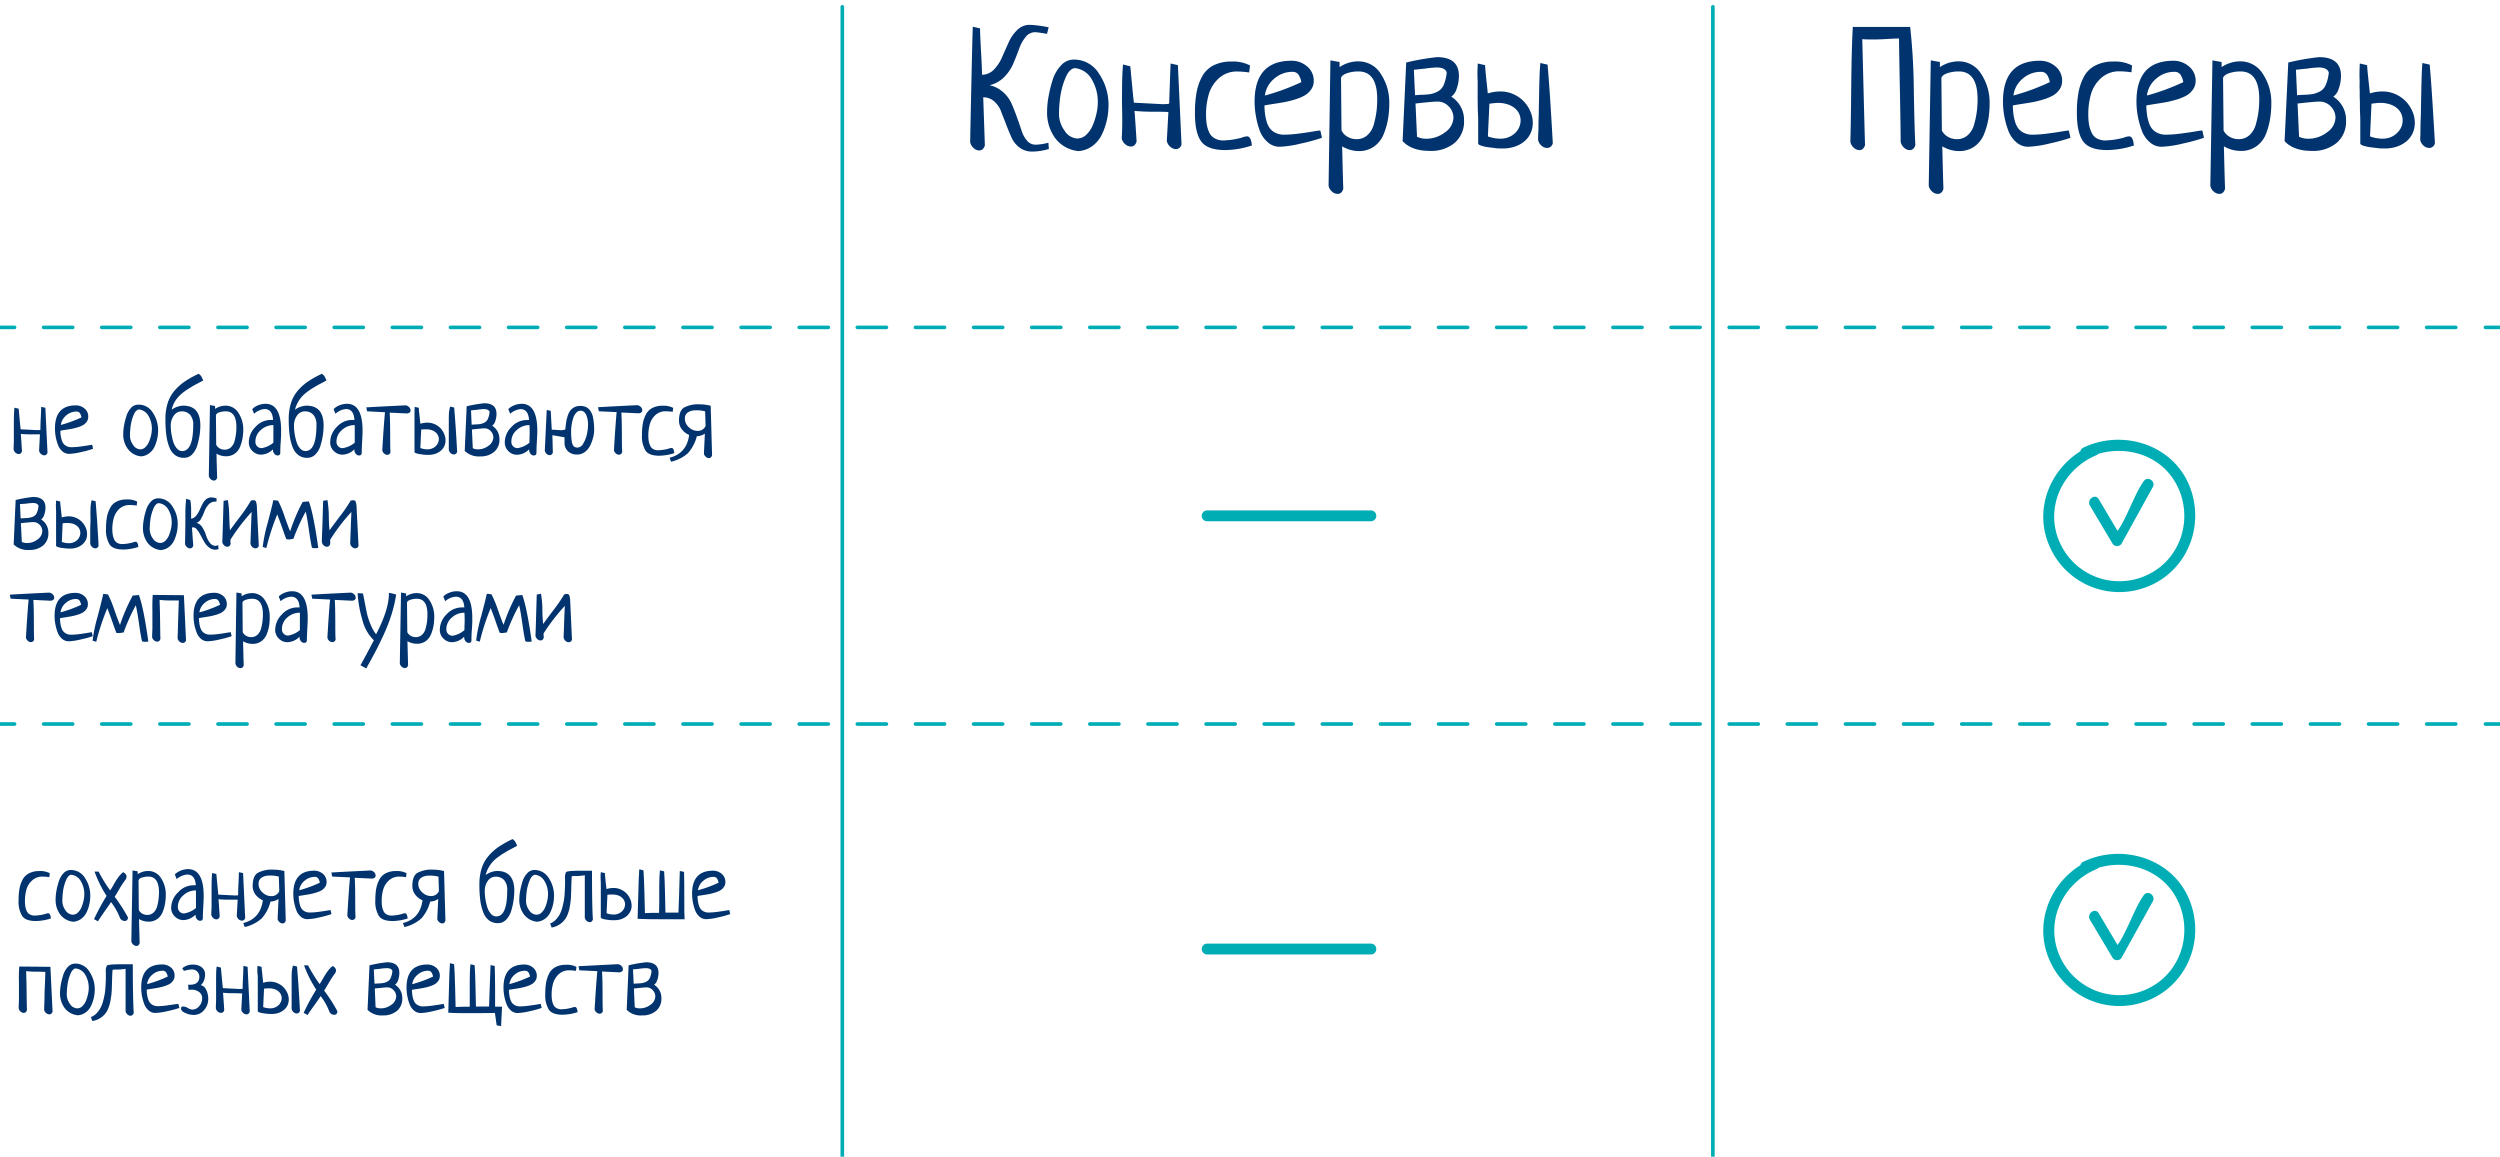 <svg id="Layer_1" data-name="Layer 1" xmlns="http://www.w3.org/2000/svg" viewBox="0 0 687.33 318"><defs><style>.cls-1{fill:#01336e;}.cls-2,.cls-3,.cls-4{fill:none;stroke:#00adb5;stroke-linecap:round;stroke-linejoin:round;}.cls-3{stroke-dasharray:7.99 7.99;}.cls-4{stroke-width:3px;}.cls-5{fill:#00adb5;}</style></defs><title>otvet5Artboard 32 copy</title><path class="cls-1" d="M509.4,7.4h15.77a172.68,172.68,0,0,1,1,17.58q.2,11.25.42,14.89c-.26.93-.79,1.4-1.57,1.4a2.3,2.3,0,0,1-1.55-.68,2.9,2.9,0,0,1-.92-1.61q0-3.65-.22-14.81t-.23-13.59c-.66,0-1.73.05-3.21.14s-2.67.13-3.57.13c-1.44,0-2.55,0-3.32-.09q0,.13.33,13.17t.43,15.94c-.27.93-.79,1.4-1.57,1.4a2.28,2.28,0,0,1-1.55-.68,2.84,2.84,0,0,1-.92-1.61q.13-3.87.24-15T509.4,7.4Z"/><path class="cls-1" d="M530.83,16.6l2.51.45c0,.63,0,1.1,0,1.4a9.18,9.18,0,0,1,5-1.58,7.21,7.21,0,0,1,6.38,3.51,14.15,14.15,0,0,1,2.29,8,26.85,26.85,0,0,1-.33,4.29,20.49,20.49,0,0,1-1.19,4.18,7.59,7.59,0,0,1-2.63,3.41,7.15,7.15,0,0,1-4.29,1.28A9.06,9.06,0,0,1,534,40.23c.12,5.24.22,9.14.31,11.68-.27.93-.79,1.4-1.57,1.4a2.3,2.3,0,0,1-1.55-.66,2.75,2.75,0,0,1-.92-1.59Zm2.92,4.81.13,14.47a4.18,4.18,0,0,0,1.66,1.73,4.91,4.91,0,0,0,2.48.65,4.31,4.31,0,0,0,3-1.12,6.05,6.05,0,0,0,1.75-3,23,23,0,0,0,.72-3.48,26.3,26.3,0,0,0,.21-3.4q0-7.62-5.17-7.62a9.84,9.84,0,0,0-3.08.47C534.49,20.44,533.93,20.87,533.75,21.41Z"/><path class="cls-1" d="M568.79,35.88l.45,2a52.9,52.9,0,0,1-5.87,1.6,29.34,29.34,0,0,1-5.77.87A4.88,4.88,0,0,1,554.23,39a7.68,7.68,0,0,1-2.15-3.28,22.88,22.88,0,0,1-1.4-7.79q0-11.23,10.16-11.23a6.45,6.45,0,0,1,4.26,1.55,5,5,0,0,1,1.84,4,3.94,3.94,0,0,1-.74,2.38,5.59,5.59,0,0,1-1.79,1.64,13.55,13.55,0,0,1-2.7,1.1,25.89,25.89,0,0,1-2.9.72c-.83.15-1.84.31-3,.49s-2,.32-2.42.41c0,.87.08,1.63.16,2.29a12.45,12.45,0,0,0,.44,2.13,5.94,5.94,0,0,0,.9,1.89,4.3,4.3,0,0,0,1.55,1.23,5.18,5.18,0,0,0,2.34.5,33.61,33.61,0,0,0,4-.29c1.56-.2,2.94-.4,4.16-.61S568.73,35.88,568.79,35.88Zm-15.23-9.62a61.24,61.24,0,0,0,10-3.68,5.27,5.27,0,0,0-.86-2.16,2,2,0,0,0-1.62-.67,7.47,7.47,0,0,0-5,1.89A7.11,7.11,0,0,0,553.56,26.26Z"/><path class="cls-1" d="M586.17,18,586,19.88a23.42,23.42,0,0,0-3.24-.27,7.29,7.29,0,0,0-5.12,1.87,9.47,9.47,0,0,0-2.76,4.4,19.85,19.85,0,0,0-.74,5.64,16.3,16.3,0,0,0,.18,2.56,8.79,8.79,0,0,0,.65,2.2A3.56,3.56,0,0,0,576.4,38a4.71,4.71,0,0,0,2.49.61,21.6,21.6,0,0,0,5-.76,4.43,4.43,0,0,1,1.48-.36c.72,0,1.15.84,1.3,2.51a24.27,24.27,0,0,1-7.32,1.26q-4.9,0-6.63-2.4T571,31a30.7,30.7,0,0,1,.43-5.5,15.26,15.26,0,0,1,1.5-4.4A7.31,7.31,0,0,1,576.09,18a10.6,10.6,0,0,1,5-1.08A10.11,10.11,0,0,1,586.17,18Z"/><path class="cls-1" d="M605.49,35.88l.45,2a52.9,52.9,0,0,1-5.87,1.6,29.34,29.34,0,0,1-5.77.87A4.88,4.88,0,0,1,590.93,39a7.77,7.77,0,0,1-2.15-3.28,23.9,23.9,0,0,1-1.06-3.95,23,23,0,0,1-.34-3.84q0-11.23,10.16-11.23a6.43,6.43,0,0,1,4.26,1.55,5,5,0,0,1,1.85,4,3.94,3.94,0,0,1-.75,2.38,5.59,5.59,0,0,1-1.79,1.64,13.31,13.31,0,0,1-2.7,1.1,26.32,26.32,0,0,1-2.89.72c-.84.15-1.85.31-3,.49s-2,.32-2.43.41c0,.87.08,1.63.16,2.29a11.63,11.63,0,0,0,.45,2.13,5.73,5.73,0,0,0,.89,1.89,4.39,4.39,0,0,0,1.55,1.23,5.18,5.18,0,0,0,2.34.5,33.47,33.47,0,0,0,3.95-.29c1.56-.2,3-.4,4.16-.61S605.43,35.88,605.49,35.88Zm-15.23-9.62a61.24,61.24,0,0,0,10-3.68,5.27,5.27,0,0,0-.86-2.16,1.94,1.94,0,0,0-1.61-.67,7.48,7.48,0,0,0-5,1.89A7.11,7.11,0,0,0,590.26,26.26Z"/><path class="cls-1" d="M608.27,16.6l2.52.45c0,.63,0,1.1,0,1.4a9.22,9.22,0,0,1,5-1.58,7.23,7.23,0,0,1,6.38,3.51,14.15,14.15,0,0,1,2.29,8,25.72,25.72,0,0,1-.34,4.29A19.88,19.88,0,0,1,623,36.8a7.52,7.52,0,0,1-2.63,3.41A7.15,7.15,0,0,1,616,41.49a9.12,9.12,0,0,1-4.58-1.26c.12,5.24.23,9.14.32,11.68-.27.93-.8,1.4-1.58,1.4a2.34,2.34,0,0,1-1.55-.66,2.75,2.75,0,0,1-.92-1.59Zm2.92,4.81.14,14.47A4.12,4.12,0,0,0,613,37.61a4.87,4.87,0,0,0,2.47.65,4.34,4.34,0,0,0,3-1.12,6.21,6.21,0,0,0,1.75-3,25.74,25.74,0,0,0,.72-3.48,28.27,28.27,0,0,0,.2-3.4q0-7.62-5.17-7.62a9.78,9.78,0,0,0-3.07.47C611.93,20.44,611.37,20.87,611.19,21.41Z"/><path class="cls-1" d="M629.12,17.19a62.69,62.69,0,0,1,8.49-1.48q6,0,6,5.16a10.28,10.28,0,0,1-.61,3.48,4.12,4.12,0,0,1-1.5,2.23,7.51,7.51,0,0,1,3.5,6.56,7.65,7.65,0,0,1-2.58,6.15,10.15,10.15,0,0,1-6.81,2.2c-3.35,0-5.86-.9-7.5-2.69Zm2.11,2,.31,7c.45-.06,1.15-.11,2.08-.14a16.7,16.7,0,0,0,2.26-.2,7.26,7.26,0,0,0,1.89-.68,3.6,3.6,0,0,0,1.65-1.83,10.88,10.88,0,0,0,.84-3.43c-.3-.91-1.22-1.36-2.76-1.36a26.12,26.12,0,0,0-3.25.32C632.78,19,631.77,19.14,631.23,19.17Zm.45,9.29.4,9.12a5.83,5.83,0,0,0,2.56.54,8.31,8.31,0,0,0,5.12-1.75,5.05,5.05,0,0,0,2.34-4.09,4.35,4.35,0,0,0-1.26-3,4.15,4.15,0,0,0-3.19-1.37Q636.53,27.92,631.68,28.46Z"/><path class="cls-1" d="M648.79,17.46l2,.45c.06,1,.16,2.08.3,3.37s.29,2.75.47,4.4a11.79,11.79,0,0,1,3.41-.54,8.82,8.82,0,0,1,3.6.74,9.09,9.09,0,0,1,2.83,1.95,9.43,9.43,0,0,1,1.84,2.77,7.84,7.84,0,0,1,.67,3.16,6.67,6.67,0,0,1-.61,2.88,6.28,6.28,0,0,1-1.7,2.22A8,8,0,0,1,659,40.3a10.2,10.2,0,0,1-3.3.52c-.72,0-1.48,0-2.29-.12s-1.54-.17-2.2-.29a9.9,9.9,0,0,1-1.64-.42c-.44-.17-.65-.36-.65-.57,0-.47,0-1.16,0-2.06s0-1.89,0-3,0-2.21-.07-3.41,0-2.35-.06-3.46,0-2.12-.05-3,0-1.66,0-2.23C648.66,20.59,648.7,19,648.79,17.46ZM652,28.51l-.4,9a10.43,10.43,0,0,0,3.4.62,6.15,6.15,0,0,0,2.3-.42A5.48,5.48,0,0,0,659,36.58,5,5,0,0,0,660.16,35a4.47,4.47,0,0,0,.4-1.88A4.29,4.29,0,0,0,659,29.72a5.93,5.93,0,0,0-2-1.06,8.63,8.63,0,0,0-2.64-.38,10.63,10.63,0,0,0-1.07.07Zm14-11.19,2,.45q.32,3.56.67,8.92t.77,12.64a1.6,1.6,0,0,1-1.58,1.35,2.38,2.38,0,0,1-1.55-.65,2.75,2.75,0,0,1-.92-1.59c0-.45.06-1.19.07-2.2s0-2.19.07-3.51.06-2.72.09-4.22.06-3,.09-4.36.07-2.72.11-3.93S665.94,18,666,17.32Z"/><path class="cls-1" d="M288.23,39.24l.14,1.71a15.7,15.7,0,0,1-4.54.72,5.68,5.68,0,0,1-3.52-1.1,6.92,6.92,0,0,1-2.21-2.76c-.49-1.11-1-2.31-1.48-3.6s-1-2.48-1.39-3.59a6.89,6.89,0,0,0-1.91-2.76,4.39,4.39,0,0,0-3-1.1l.45,13.2c-.27.93-.79,1.4-1.57,1.4a2.28,2.28,0,0,1-1.55-.68,2.84,2.84,0,0,1-.92-1.61q0-.95.31-15.21t.41-16.51l2,.45q0,1.71.27,6.4t.27,6.36a4.62,4.62,0,0,0,3.3-1.46,11.44,11.44,0,0,0,2.24-3.44c.59-1.35,1.18-2.69,1.78-4a10.82,10.82,0,0,1,2.36-3.41,4.79,4.79,0,0,1,3.48-1.42,32.87,32.87,0,0,1,5.16.68l-.45,1.79c-1.86-.3-2.93-.45-3.2-.45A3.35,3.35,0,0,0,282,10.14a10.92,10.92,0,0,0-1.8,3.25c-.48,1.31-1,2.64-1.57,4a12.13,12.13,0,0,1-2.5,3.75,8.26,8.26,0,0,1-4.07,2.29,8.3,8.3,0,0,1,3.76,1.93,9.34,9.34,0,0,1,2.35,3.24c.51,1.2,1,2.46,1.48,3.79s.89,2.54,1.25,3.62a7.64,7.64,0,0,0,1.5,2.7,3,3,0,0,0,2.35,1.07A15,15,0,0,0,288.23,39.24Z"/><path class="cls-1" d="M287.88,30.66a22.93,22.93,0,0,1,.38-4A35,35,0,0,1,289.4,22a10.37,10.37,0,0,1,2.29-4,4.74,4.74,0,0,1,3.55-1.62,8,8,0,0,1,6.92,3.89,15.15,15.15,0,0,1,2.61,8.64,19.47,19.47,0,0,1-.43,4A18.4,18.4,0,0,1,303,36.86a8.54,8.54,0,0,1-2.58,3.22,7.33,7.33,0,0,1-3.93,1.46A9.08,9.08,0,0,1,290.12,38,11.85,11.85,0,0,1,287.88,30.66Zm7.63-11.94c-1.05.12-1.93,1.07-2.65,2.87a21.07,21.07,0,0,0-1.39,5.23,37.14,37.14,0,0,0-.32,4.47,7.76,7.76,0,0,0,1.55,4.65,4.36,4.36,0,0,0,3.49,2.14A3.55,3.55,0,0,0,298.7,37a7.77,7.77,0,0,0,1.78-2.67,18.56,18.56,0,0,0,1-3.22,13.81,13.81,0,0,0,.34-2.87,12.08,12.08,0,0,0-1.66-6.42A6.07,6.07,0,0,0,295.51,18.72Z"/><path class="cls-1" d="M321.84,17.46l2,.45,1,21.78A1.59,1.59,0,0,1,323.32,41a2.42,2.42,0,0,1-1.57-.65,2.73,2.73,0,0,1-.95-1.59q0-.13.41-7.6v-.36c-.84-.05-2.07-.09-3.71-.09a51.24,51.24,0,0,1-5.59-.22q.22,2.61.58,8.4c-.27.93-.8,1.39-1.58,1.39a2.33,2.33,0,0,1-1.57-.65,2.68,2.68,0,0,1-.94-1.59c.09-1.5.14-3,.14-4.5,0-.95,0-2.39-.05-4.31s0-3.34,0-4.27q0-4.3.27-7.23l2,.5c.61,6.5.93,9.83,1,10l7.87.41c1.22,0,1.83-.08,1.83-.23,0-.59.06-2.5.18-5.7S321.81,17.79,321.84,17.46Z"/><path class="cls-1" d="M343.67,18l-.23,1.93a23.18,23.18,0,0,0-3.23-.27,7.27,7.27,0,0,0-5.12,1.87,9.47,9.47,0,0,0-2.76,4.4,19.84,19.84,0,0,0-.75,5.64,16.3,16.3,0,0,0,.18,2.56,8.82,8.82,0,0,0,.66,2.2A3.51,3.51,0,0,0,333.9,38a4.69,4.69,0,0,0,2.49.61,21.45,21.45,0,0,0,5-.76,4.54,4.54,0,0,1,1.48-.36c.72,0,1.16.84,1.31,2.51a24.27,24.27,0,0,1-7.32,1.26q-4.9,0-6.63-2.4T328.53,31a30.7,30.7,0,0,1,.43-5.5,15,15,0,0,1,1.5-4.4A7.34,7.34,0,0,1,333.58,18a10.66,10.66,0,0,1,5-1.08A10.12,10.12,0,0,1,343.67,18Z"/><path class="cls-1" d="M363,35.88l.45,2a52,52,0,0,1-5.86,1.6,29.34,29.34,0,0,1-5.77.87A4.88,4.88,0,0,1,348.43,39a7.79,7.79,0,0,1-2.16-3.28,22.9,22.9,0,0,1-1-3.95,22,22,0,0,1-.34-3.84q0-11.23,10.15-11.23a6.45,6.45,0,0,1,4.27,1.55,5,5,0,0,1,1.84,4,3.94,3.94,0,0,1-.74,2.38,5.52,5.52,0,0,1-1.8,1.64,13.2,13.2,0,0,1-2.69,1.1,25.89,25.89,0,0,1-2.9.72c-.84.15-1.84.31-3,.49s-2,.32-2.42.41c0,.87.08,1.63.15,2.29a13.58,13.58,0,0,0,.45,2.13,5.94,5.94,0,0,0,.9,1.89,4.3,4.3,0,0,0,1.55,1.23,5.18,5.18,0,0,0,2.34.5,33.61,33.61,0,0,0,3.95-.29c1.56-.2,2.94-.4,4.16-.61S362.92,35.88,363,35.88Zm-15.22-9.62a60.74,60.74,0,0,0,10-3.68,5.28,5.28,0,0,0-.85-2.16,2,2,0,0,0-1.62-.67,7.47,7.47,0,0,0-5,1.89A7.11,7.11,0,0,0,347.76,26.26Z"/><path class="cls-1" d="M365.77,16.6l2.52.45c0,.63,0,1.1,0,1.4a9.22,9.22,0,0,1,5-1.58,7.23,7.23,0,0,1,6.38,3.51,14.23,14.23,0,0,1,2.29,8,26.83,26.83,0,0,1-.34,4.29,19.88,19.88,0,0,1-1.19,4.18,7.59,7.59,0,0,1-2.63,3.41,7.15,7.15,0,0,1-4.29,1.28A9.09,9.09,0,0,1,369,40.23c.12,5.24.22,9.14.31,11.68-.27.93-.79,1.4-1.57,1.4a2.32,2.32,0,0,1-1.55-.66,2.75,2.75,0,0,1-.92-1.59Zm2.92,4.81.13,14.47a4.14,4.14,0,0,0,1.67,1.73,4.85,4.85,0,0,0,2.47.65,4.29,4.29,0,0,0,3-1.12,6.14,6.14,0,0,0,1.76-3,25.74,25.74,0,0,0,.72-3.48,28.27,28.27,0,0,0,.2-3.4q0-7.62-5.17-7.62a9.84,9.84,0,0,0-3.08.47C369.43,20.44,368.87,20.87,368.69,21.41Z"/><path class="cls-1" d="M386.61,17.19a63.22,63.22,0,0,1,8.49-1.48c4,0,6,1.72,6,5.16a10.27,10.27,0,0,1-.6,3.48A4.13,4.13,0,0,1,399,26.58a7.5,7.5,0,0,1,3.51,6.56,7.66,7.66,0,0,1-2.59,6.15,10.11,10.11,0,0,1-6.8,2.2q-5,0-7.5-2.69Zm2.11,2,.32,7c.45-.06,1.14-.11,2.08-.14a16.53,16.53,0,0,0,2.25-.2,7.19,7.19,0,0,0,1.9-.68,3.69,3.69,0,0,0,1.65-1.83,11.18,11.18,0,0,0,.83-3.43c-.3-.91-1.22-1.36-2.75-1.36a26,26,0,0,0-3.25.32C390.27,19,389.27,19.14,388.72,19.17Zm.45,9.29.41,9.12a5.83,5.83,0,0,0,2.56.54,8.33,8.33,0,0,0,5.12-1.75,5.05,5.05,0,0,0,2.34-4.09,4.35,4.35,0,0,0-1.26-3,4.15,4.15,0,0,0-3.19-1.37Q394,27.92,389.17,28.46Z"/><path class="cls-1" d="M406.29,17.46l2,.45c.06,1,.16,2.08.29,3.37s.29,2.75.47,4.4a11.91,11.91,0,0,1,3.42-.54,8.77,8.77,0,0,1,3.59.74,9,9,0,0,1,2.83,1.95,9.24,9.24,0,0,1,1.84,2.77,7.85,7.85,0,0,1,.68,3.16,6.67,6.67,0,0,1-.61,2.88,6.2,6.2,0,0,1-1.71,2.22,7.9,7.9,0,0,1-2.6,1.44,10.24,10.24,0,0,1-3.3.52c-.72,0-1.49,0-2.29-.12s-1.55-.17-2.2-.29a9.9,9.9,0,0,1-1.64-.42q-.66-.26-.66-.57c0-.47,0-1.16,0-2.06s0-1.89,0-3,0-2.21-.07-3.41-.05-2.35-.07-3.46,0-2.12,0-3,0-1.66,0-2.23C406.15,20.59,406.2,19,406.29,17.46Zm3.19,11.05-.41,9a10.53,10.53,0,0,0,3.4.62,6.11,6.11,0,0,0,2.3-.42,5.64,5.64,0,0,0,1.77-1.12A5,5,0,0,0,417.66,35a4.63,4.63,0,0,0,.4-1.88,4.49,4.49,0,0,0-.4-1.85,4.33,4.33,0,0,0-1.21-1.54,6,6,0,0,0-2-1.06,8.52,8.52,0,0,0-2.63-.38,10.82,10.82,0,0,0-1.08.07Zm14-11.19,2,.45c.2,2.37.43,5.34.67,8.92s.49,7.79.76,12.64a1.59,1.59,0,0,1-1.57,1.35,2.36,2.36,0,0,1-1.55-.65,2.75,2.75,0,0,1-.92-1.59c0-.45,0-1.19.07-2.2s0-2.19.07-3.51.05-2.72.09-4.22.05-3,.08-4.36.07-2.72.12-3.93S423.43,18,423.49,17.32Z"/><path class="cls-1" d="M11.33,111.86l1.14.25.59,12.32a.91.91,0,0,1-.89.76,1.39,1.39,0,0,1-.89-.37,1.51,1.51,0,0,1-.53-.9s.07-1.48.22-4.29v-.21c-.47,0-1.17,0-2.09,0a30.6,30.6,0,0,1-3.16-.12q.12,1.47.33,4.74c-.15.53-.45.79-.9.79a1.34,1.34,0,0,1-.89-.37,1.53,1.53,0,0,1-.52-.9c0-.85.07-1.69.07-2.54,0-.54,0-1.35,0-2.43s0-1.89,0-2.42c0-1.62.05-3,.16-4.08l1.16.27c.34,3.68.52,5.56.54,5.67l4.44.22c.69,0,1,0,1-.12,0-.34,0-1.42.1-3.23S11.31,112,11.33,111.86Z"/><path class="cls-1" d="M25.34,122.27l.26,1.11a27.43,27.43,0,0,1-3.31.91,16.53,16.53,0,0,1-3.27.49,2.76,2.76,0,0,1-1.9-.72,4.42,4.42,0,0,1-1.22-1.86,12.8,12.8,0,0,1-.79-4.4q0-6.35,5.74-6.35a3.6,3.6,0,0,1,2.41.88,2.8,2.8,0,0,1,1,2.27,2.26,2.26,0,0,1-.42,1.35,3.17,3.17,0,0,1-1,.92,7.13,7.13,0,0,1-1.52.62,13.48,13.48,0,0,1-1.64.41c-.48.09-1,.18-1.7.28s-1.12.18-1.37.23c0,.49,0,.92.08,1.29a7.54,7.54,0,0,0,.26,1.21,3.23,3.23,0,0,0,.51,1.07,2.45,2.45,0,0,0,.87.69,2.86,2.86,0,0,0,1.32.28,18.44,18.44,0,0,0,2.24-.16c.88-.11,1.66-.23,2.35-.34Zm-8.6-5.44a34.2,34.2,0,0,0,5.66-2.08,3.08,3.08,0,0,0-.48-1.22,1.13,1.13,0,0,0-.92-.38,4.23,4.23,0,0,0-2.8,1.07A4,4,0,0,0,16.74,116.83Z"/><path class="cls-1" d="M33.88,119.32a13.76,13.76,0,0,1,.21-2.26,20.7,20.7,0,0,1,.65-2.61A5.88,5.88,0,0,1,36,112.16a2.69,2.69,0,0,1,2-.91A4.5,4.5,0,0,1,42,113.44a8.63,8.63,0,0,1,1.47,4.89,10.87,10.87,0,0,1-.24,2.27,10.27,10.27,0,0,1-.75,2.23A4.76,4.76,0,0,1,41,124.64a4.15,4.15,0,0,1-2.22.83,5.11,5.11,0,0,1-3.6-2A6.68,6.68,0,0,1,33.88,119.32Zm4.31-6.75q-.88.11-1.5,1.62a12.38,12.38,0,0,0-.78,3,20.66,20.66,0,0,0-.18,2.53,4.36,4.36,0,0,0,.88,2.63,2.45,2.45,0,0,0,2,1.2A2,2,0,0,0,40,122.9a4.38,4.38,0,0,0,1-1.51,11.09,11.09,0,0,0,.56-1.81,8.69,8.69,0,0,0,.19-1.63,6.91,6.91,0,0,0-.94-3.63A3.43,3.43,0,0,0,38.19,112.57Z"/><path class="cls-1" d="M47.21,112.64a5.23,5.23,0,0,1,1.53-.8,5.1,5.1,0,0,1,1.63-.31q4.71,0,4.71,5.46a18.19,18.19,0,0,1-.18,2.47,21.56,21.56,0,0,1-.62,2.86,6.06,6.06,0,0,1-1.4,2.55,3,3,0,0,1-2.3,1,4,4,0,0,1-2.46-.76,4.92,4.92,0,0,1-1.59-2.23,14.29,14.29,0,0,1-.81-3.32,33.62,33.62,0,0,1-.24-4.3,14.75,14.75,0,0,1,.62-4.44A9.8,9.8,0,0,1,48,107.39a14.58,14.58,0,0,1,2.85-2.54,28.41,28.41,0,0,1,3.81-2.11,1.37,1.37,0,0,0,.34.34,1.5,1.5,0,0,1,.35.42,10.3,10.3,0,0,1,.52,1.1c-.32.18-.83.46-1.54.83s-1.3.69-1.77,1a16.93,16.93,0,0,0-1.69,1.09,11.14,11.14,0,0,0-1.62,1.37A8.67,8.67,0,0,0,48,110.52,7.52,7.52,0,0,0,47.21,112.64Zm5.91,4.19a4,4,0,0,0-.86-2.8,3,3,0,0,0-2.3-.93,2.56,2.56,0,0,0-2.17,1.16,4.62,4.62,0,0,0-.84,2.8,14.59,14.59,0,0,0,.17,2.11,15.72,15.72,0,0,0,.5,2.25,5,5,0,0,0,1,1.86,1.9,1.9,0,0,0,1.45.74Q53.12,124,53.12,116.83Z"/><path class="cls-1" d="M57.72,111.37l1.42.26a7.55,7.55,0,0,0,0,.79,5.14,5.14,0,0,1,2.81-.89,4.09,4.09,0,0,1,3.61,2A8.05,8.05,0,0,1,66.88,118a14.6,14.6,0,0,1-.19,2.43,11.08,11.08,0,0,1-.67,2.36,4.33,4.33,0,0,1-1.48,1.93,4.06,4.06,0,0,1-2.43.72,5.18,5.18,0,0,1-2.59-.71q.1,4.44.18,6.6c-.15.53-.45.79-.89.79a1.3,1.3,0,0,1-.88-.37,1.56,1.56,0,0,1-.52-.9Zm1.65,2.72.07,8.18a2.39,2.39,0,0,0,.94,1,2.81,2.81,0,0,0,1.4.36,2.44,2.44,0,0,0,1.69-.63,3.52,3.52,0,0,0,1-1.68,15.1,15.1,0,0,0,.41-2,16.69,16.69,0,0,0,.11-1.92q0-4.3-2.92-4.31a5.38,5.38,0,0,0-1.74.27A1.34,1.34,0,0,0,59.37,114.09Z"/><path class="cls-1" d="M69.85,113.76l-.5-1.29A4.93,4.93,0,0,1,71,111.41a5.6,5.6,0,0,1,2-.39q4.29,0,4.29,7.41c0,.68,0,1.68-.11,3s-.12,2.31-.12,3-.4.79-.79.79a1.07,1.07,0,0,1-.83-.46,1.52,1.52,0,0,1-.39-1,.77.77,0,0,1,0-.25A4.76,4.76,0,0,1,71.76,125a3.26,3.26,0,0,1-2.35-1,3.2,3.2,0,0,1-1-2.38,6,6,0,0,1,1.84-4.26,5.68,5.68,0,0,1,4.17-1.91l.21,0,.24,0,.21,0c-.13-2-.92-3-2.36-3A5.09,5.09,0,0,0,69.85,113.76Zm5.31,7.95c0-1.19,0-2.08,0-2.69s0-1.22,0-2.14H75a5,5,0,0,0-3.29,1.35,4.14,4.14,0,0,0-1.49,3.2,1.72,1.72,0,0,0,.5,1.29,1.64,1.64,0,0,0,1.21.49A6.78,6.78,0,0,0,75.16,121.71Z"/><path class="cls-1" d="M81.1,112.64a5.5,5.5,0,0,1,1.53-.8,5.15,5.15,0,0,1,1.64-.31q4.7,0,4.7,5.46a19.86,19.86,0,0,1-.17,2.47,20.2,20.2,0,0,1-.63,2.86,6.05,6.05,0,0,1-1.39,2.55,3.05,3.05,0,0,1-2.3,1,3.94,3.94,0,0,1-2.46-.76,4.92,4.92,0,0,1-1.59-2.23,14.29,14.29,0,0,1-.81-3.32,33.62,33.62,0,0,1-.24-4.3,14.44,14.44,0,0,1,.62-4.44,9.49,9.49,0,0,1,1.89-3.43,14.53,14.53,0,0,1,2.84-2.54,28.41,28.41,0,0,1,3.81-2.11,1.56,1.56,0,0,0,.34.34,1.52,1.52,0,0,1,.36.42c.11.19.28.55.52,1.1-.32.18-.83.46-1.54.83s-1.3.69-1.78,1a16.94,16.94,0,0,0-1.68,1.09,11.14,11.14,0,0,0-1.62,1.37,8.67,8.67,0,0,0-1.21,1.67A7.86,7.86,0,0,0,81.1,112.64ZM87,116.83a4,4,0,0,0-.86-2.8,3,3,0,0,0-2.3-.93,2.58,2.58,0,0,0-2.18,1.16,4.69,4.69,0,0,0-.83,2.8,14.51,14.51,0,0,0,.16,2.11,15.77,15.77,0,0,0,.51,2.25,5,5,0,0,0,1,1.86A1.92,1.92,0,0,0,84,124Q87,124,87,116.83Z"/><path class="cls-1" d="M92.22,113.76l-.5-1.29a4.83,4.83,0,0,1,1.67-1.06,5.6,5.6,0,0,1,2-.39q4.29,0,4.29,7.41,0,1-.12,3c-.07,1.32-.11,2.31-.11,3s-.4.79-.79.79a1.1,1.1,0,0,1-.84-.46,1.56,1.56,0,0,1-.38-1,.77.77,0,0,1,0-.25A4.76,4.76,0,0,1,94.13,125a3.26,3.26,0,0,1-2.35-1,3.2,3.2,0,0,1-1-2.38,6,6,0,0,1,1.84-4.26,5.66,5.66,0,0,1,4.17-1.91l.21,0,.24,0,.21,0c-.13-2-.92-3-2.36-3A5.09,5.09,0,0,0,92.22,113.76Zm5.31,7.95c0-1.19,0-2.08,0-2.69s0-1.22,0-2.14h-.2A5,5,0,0,0,94,118.23a4.14,4.14,0,0,0-1.49,3.2,1.72,1.72,0,0,0,.5,1.29,1.63,1.63,0,0,0,1.2.49A6.77,6.77,0,0,0,97.53,121.71Z"/><path class="cls-1" d="M100.93,113.08,100.7,112c2.28-.14,5.86-.32,10.74-.56a1.5,1.5,0,0,1,1,.46,1.29,1.29,0,0,1,.44.91c0,.51-.34.8-1,.86l-4.75-.22c.09,1.27.13,3.12.14,5.54s0,4.21.09,5.32a.9.9,0,0,1-.9.74,1.3,1.3,0,0,1-.85-.36,1.5,1.5,0,0,1-.51-.86c.24-4.16.48-7.66.74-10.49Z"/><path class="cls-1" d="M114,111.86l1.14.25c0,.54.09,1.18.17,1.91s.16,1.55.26,2.48a6.83,6.83,0,0,1,1.93-.3,4.89,4.89,0,0,1,2,.42,5.12,5.12,0,0,1,1.6,1.1,5.26,5.26,0,0,1,1,1.56,4.38,4.38,0,0,1,.39,1.79,3.78,3.78,0,0,1-.35,1.63,3.71,3.71,0,0,1-1,1.26,5,5,0,0,1-1.47.81,5.87,5.87,0,0,1-1.87.29c-.41,0-.84,0-1.3-.06s-.87-.1-1.24-.17a6.19,6.19,0,0,1-.93-.24c-.24-.09-.37-.2-.37-.32s0-.66,0-1.16,0-1.07,0-1.68,0-1.25,0-1.93,0-1.33,0-2,0-1.19,0-1.71,0-.93,0-1.26C113.93,113.63,114,112.72,114,111.86Zm1.8,6.24-.23,5.08a5.78,5.78,0,0,0,1.92.36,3.38,3.38,0,0,0,1.3-.24,2.92,2.92,0,0,0,1-.64,2.78,2.78,0,0,0,.63-.89,2.44,2.44,0,0,0,.23-1.06,2.37,2.37,0,0,0-.23-1,2.46,2.46,0,0,0-.68-.87,3.11,3.11,0,0,0-1.11-.6,4.87,4.87,0,0,0-1.49-.21l-.61,0Zm7.92-6.32,1.15.26c.11,1.33.24,3,.38,5s.28,4.4.43,7.14a.9.9,0,0,1-.89.76,1.35,1.35,0,0,1-.88-.36,1.59,1.59,0,0,1-.52-.91c0-.25,0-.66,0-1.24s0-1.23,0-2,0-1.54,0-2.39,0-1.66,0-2.46,0-1.54.06-2.22S123.7,112.19,123.73,111.78Z"/><path class="cls-1" d="M128.3,111.7a37,37,0,0,1,4.8-.83q3.41,0,3.4,2.92a5.69,5.69,0,0,1-.34,2,2.3,2.3,0,0,1-.85,1.26,4.25,4.25,0,0,1,2,3.71,4.31,4.31,0,0,1-1.46,3.48,5.7,5.7,0,0,1-3.84,1.24,5.49,5.49,0,0,1-4.24-1.52Zm1.2,1.12.17,3.94c.26,0,.65-.06,1.18-.08a9.22,9.22,0,0,0,1.27-.11,4,4,0,0,0,1.08-.39,2.06,2.06,0,0,0,.93-1,6.05,6.05,0,0,0,.47-1.94c-.17-.51-.69-.77-1.56-.77a14.28,14.28,0,0,0-1.83.18C130.37,112.74,129.8,112.81,129.5,112.82Zm.25,5.26.23,5.15a3.19,3.19,0,0,0,1.45.31,4.7,4.7,0,0,0,2.89-1,2.85,2.85,0,0,0,1.32-2.31,2.46,2.46,0,0,0-.71-1.69,2.32,2.32,0,0,0-1.8-.78C132.7,117.77,131.58,117.87,129.75,118.08Z"/><path class="cls-1" d="M140.26,113.76l-.51-1.29a4.88,4.88,0,0,1,1.68-1.06,5.6,5.6,0,0,1,2-.39q4.29,0,4.29,7.41,0,1-.12,3c-.07,1.32-.11,2.31-.11,3s-.4.79-.79.79a1.1,1.1,0,0,1-.84-.46,1.56,1.56,0,0,1-.38-1,.77.77,0,0,1,0-.25,4.76,4.76,0,0,1-3.35,1.52,3.26,3.26,0,0,1-2.35-1,3.2,3.2,0,0,1-1-2.38,6,6,0,0,1,1.84-4.26,5.66,5.66,0,0,1,4.17-1.91l.21,0,.24,0,.21,0c-.13-2-.92-3-2.36-3A5.09,5.09,0,0,0,140.26,113.76Zm5.31,7.95c0-1.19.05-2.08.05-2.69s0-1.22-.05-2.14h-.2a5,5,0,0,0-3.29,1.35,4.14,4.14,0,0,0-1.49,3.2,1.72,1.72,0,0,0,.5,1.29,1.63,1.63,0,0,0,1.2.49A6.77,6.77,0,0,0,145.57,121.71Z"/><path class="cls-1" d="M151.87,119.65l.12,4.75a.89.89,0,0,1-.88.74,1.21,1.21,0,0,1-.82-.36,1.54,1.54,0,0,1-.51-.86l.53-11.2,1.1.23c.19,3.37.28,5.1.28,5.2l.41,0q.33,0,1,.06c.46,0,.8.07,1,.07a3.91,3.91,0,0,0,1.33-.21c.07-.78.15-1.44.23-2a10.09,10.09,0,0,1,.42-1.73,4.85,4.85,0,0,1,.71-1.46,3.29,3.29,0,0,1,1.1-.91,3.4,3.4,0,0,1,1.6-.36,4.16,4.16,0,0,1,1.49.24,3.17,3.17,0,0,1,1.19.92,4.72,4.72,0,0,1,.88,2.06,16.65,16.65,0,0,1,.3,3.46,8,8,0,0,1-.25,1.87,12.26,12.26,0,0,1-.76,2.17,5.09,5.09,0,0,1-1.47,1.88,3.51,3.51,0,0,1-2.19.76,3.55,3.55,0,0,1-2.47-.85,3.11,3.11,0,0,1-1-2.45c0-.63,0-1.11,0-1.45Zm9.8-3.09a6.81,6.81,0,0,0-.09-1.07,6.37,6.37,0,0,0-.31-1.17,2.45,2.45,0,0,0-.63-1,1.44,1.44,0,0,0-1-.4,1.65,1.65,0,0,0-1.25.59,4,4,0,0,0-.81,1.49,11.56,11.56,0,0,0-.42,1.81,11.75,11.75,0,0,0-.14,1.74,16,16,0,0,0,.2,2.88,2.51,2.51,0,0,0,.56,1.31,1.45,1.45,0,0,0,1,.31,1.91,1.91,0,0,0,1.6-1.15,8.46,8.46,0,0,0,1-2.6A12.79,12.79,0,0,0,161.67,116.56Z"/><path class="cls-1" d="M164.64,113.08l-.23-1.12c2.27-.14,5.85-.32,10.74-.56a1.53,1.53,0,0,1,1,.46,1.27,1.27,0,0,1,.43.91c0,.51-.34.8-1,.86l-4.75-.22c.08,1.27.13,3.12.14,5.54s0,4.21.09,5.32a.92.92,0,0,1-.9.74,1.26,1.26,0,0,1-.85-.36,1.45,1.45,0,0,1-.51-.86c.23-4.16.48-7.66.73-10.49Z"/><path class="cls-1" d="M185.08,112.14l-.13,1.09a13.41,13.41,0,0,0-1.83-.15,4.09,4.09,0,0,0-2.89,1,5.38,5.38,0,0,0-1.56,2.49,11.28,11.28,0,0,0-.42,3.18,8.92,8.92,0,0,0,.1,1.45,5.25,5.25,0,0,0,.37,1.25,2,2,0,0,0,.83,1,2.73,2.73,0,0,0,1.41.34,12.08,12.08,0,0,0,2.85-.43,2.36,2.36,0,0,1,.84-.2c.4,0,.65.47.73,1.42a13.85,13.85,0,0,1-4.14.71c-1.84,0-3.09-.45-3.74-1.36a7.67,7.67,0,0,1-1-4.4,17.83,17.83,0,0,1,.24-3.12,8.77,8.77,0,0,1,.85-2.48,4.2,4.2,0,0,1,1.77-1.77,6.07,6.07,0,0,1,2.83-.61A5.72,5.72,0,0,1,185.08,112.14Z"/><path class="cls-1" d="M195.39,111.55l.38,13.64c-.17.51-.46.76-.87.76a1.32,1.32,0,0,1-.85-.36,1.47,1.47,0,0,1-.52-.86l.26-5.51a4.21,4.21,0,0,1-2.21.71,11.17,11.17,0,0,1-2.43,4.65,10.38,10.38,0,0,1-4.66,2.36l-.4-1.09q4.72-1.2,5.38-6.27a4.85,4.85,0,0,1-2-1.55,3.84,3.84,0,0,1-.79-2.39c0-1.79.45-3,1.37-3.58a8.2,8.2,0,0,1,4.34-.89A12,12,0,0,1,195.39,111.55Zm-1.4,5.54-.13-4a9.07,9.07,0,0,0-2.61-.28,3.81,3.81,0,0,0-2.08.54,1.93,1.93,0,0,0-.87,1.77,3.09,3.09,0,0,0,1.09,2.35,3.52,3.52,0,0,0,2.39,1A2.3,2.3,0,0,0,194,117.09Z"/><path class="cls-1" d="M4.3,137.47a35.71,35.71,0,0,1,4.79-.84q3.4,0,3.41,2.92a5.76,5.76,0,0,1-.35,2,2.32,2.32,0,0,1-.85,1.26,4.23,4.23,0,0,1,2,3.7A4.31,4.31,0,0,1,11.82,150,5.7,5.7,0,0,1,8,151.2a5.45,5.45,0,0,1-4.24-1.52Zm1.19,1.12.18,3.93c.25,0,.64-.06,1.17-.07a9.31,9.31,0,0,0,1.28-.12A4.33,4.33,0,0,0,9.19,142a2.08,2.08,0,0,0,.93-1,6.05,6.05,0,0,0,.47-1.94c-.17-.51-.69-.77-1.55-.77a14.24,14.24,0,0,0-1.84.18Q5.94,138.56,5.49,138.59Zm.25,5.25L6,149a3.36,3.36,0,0,0,1.45.3,4.7,4.7,0,0,0,2.89-1A2.85,2.85,0,0,0,11.63,146a2.43,2.43,0,0,0-.71-1.69,2.31,2.31,0,0,0-1.8-.77C8.7,143.54,7.57,143.64,5.74,143.84Z"/><path class="cls-1" d="M15.42,137.62l1.14.25c0,.55.09,1.18.16,1.91l.27,2.49a6.52,6.52,0,0,1,1.93-.31,4.89,4.89,0,0,1,2,.42,5.11,5.11,0,0,1,2.64,2.67,4.33,4.33,0,0,1,.38,1.79,3.76,3.76,0,0,1-.34,1.62,3.71,3.71,0,0,1-1,1.26,4.51,4.51,0,0,1-1.48.81,5.54,5.54,0,0,1-1.86.29c-.41,0-.84,0-1.3-.06s-.87-.1-1.24-.16a5.12,5.12,0,0,1-.93-.25c-.24-.09-.37-.19-.37-.31s0-.66,0-1.17,0-1.07,0-1.68,0-1.25,0-1.93,0-1.33,0-1.95,0-1.2,0-1.72,0-.93,0-1.25C15.34,139.39,15.37,138.48,15.42,137.62Zm1.8,6.25L17,149a6,6,0,0,0,1.92.35,3.42,3.42,0,0,0,1.3-.24,3.05,3.05,0,0,0,1-.63,2.82,2.82,0,0,0,.63-.9,2.59,2.59,0,0,0,.23-1.06,2.51,2.51,0,0,0-.23-1.05,2.46,2.46,0,0,0-.68-.87,3.46,3.46,0,0,0-1.11-.6,4.92,4.92,0,0,0-1.49-.21,4.45,4.45,0,0,0-.61,0Zm7.92-6.33,1.14.26q.18,2,.39,5T27.1,150a.91.91,0,0,1-.89.76,1.34,1.34,0,0,1-.88-.37,1.6,1.6,0,0,1-.52-.9c0-.26,0-.67,0-1.25s0-1.23,0-2,0-1.54.05-2.38,0-1.67,0-2.47,0-1.53.06-2.22S25.11,138,25.14,137.54Z"/><path class="cls-1" d="M37.71,137.9,37.58,139a13.41,13.41,0,0,0-1.83-.15,4.11,4.11,0,0,0-2.89,1,5.49,5.49,0,0,0-1.56,2.49,11.35,11.35,0,0,0-.42,3.19A9.09,9.09,0,0,0,31,147a5.17,5.17,0,0,0,.37,1.24,2,2,0,0,0,.84,1,2.68,2.68,0,0,0,1.41.34,12.08,12.08,0,0,0,2.84-.43,2.73,2.73,0,0,1,.84-.2c.4,0,.65.47.73,1.42a13.48,13.48,0,0,1-4.13.71c-1.85,0-3.1-.45-3.75-1.36a7.67,7.67,0,0,1-1-4.4,17.71,17.71,0,0,1,.24-3.11,8.74,8.74,0,0,1,.86-2.49A4,4,0,0,1,32,137.93a6,6,0,0,1,2.83-.61A5.73,5.73,0,0,1,37.71,137.9Z"/><path class="cls-1" d="M39.31,145.09a12.74,12.74,0,0,1,.22-2.26,19.14,19.14,0,0,1,.64-2.62,5.8,5.8,0,0,1,1.3-2.28,2.67,2.67,0,0,1,2-.92,4.49,4.49,0,0,1,3.91,2.2,8.51,8.51,0,0,1,1.48,4.89,10.87,10.87,0,0,1-.24,2.27,11.61,11.61,0,0,1-.75,2.22,4.89,4.89,0,0,1-1.46,1.82,4.2,4.2,0,0,1-2.23.82,5.14,5.14,0,0,1-3.6-2A6.7,6.7,0,0,1,39.31,145.09Zm4.32-6.76c-.6.07-1.1.61-1.5,1.63a11.79,11.79,0,0,0-.79,2.95,20.66,20.66,0,0,0-.18,2.53,4.4,4.4,0,0,0,.88,2.63,2.47,2.47,0,0,0,2,1.21,2,2,0,0,0,1.42-.61,4.33,4.33,0,0,0,1-1.51,10.56,10.56,0,0,0,.56-1.82,7.86,7.86,0,0,0,.19-1.63,6.87,6.87,0,0,0-.94-3.63A3.46,3.46,0,0,0,43.63,138.33Z"/><path class="cls-1" d="M60,149.86l.08,1.12a4.3,4.3,0,0,1-.87.15,2.73,2.73,0,0,1-1.76-.64A5.2,5.2,0,0,1,56.16,149q-.51-.91-1-1.83a8.26,8.26,0,0,0-1-1.55,1.4,1.4,0,0,0-1-.64,1,1,0,0,0-.38.08c.06,1,.18,2.66.35,4.93-.15.52-.44.78-.88.78a1.25,1.25,0,0,1-.86-.37,1.53,1.53,0,0,1-.52-.9c.07-2.84.1-5.52.1-8a33.35,33.35,0,0,1,.23-4.39l1.12.4a16,16,0,0,1,.23,2.83c0,1.23,0,2,0,2.28a2.29,2.29,0,0,0,1.34-.79,6,6,0,0,0,.94-1.5q.38-.84.78-1.65a4.35,4.35,0,0,1,1-1.37,2.33,2.33,0,0,1,1.55-.56,5.13,5.13,0,0,1,1.42.31l-.1.86a2.22,2.22,0,0,0-.41,0,2.31,2.31,0,0,0-1.77.85,5.76,5.76,0,0,0-1.12,1.88,11.46,11.46,0,0,1-.93,2,2.11,2.11,0,0,1-1.23,1.09,2.76,2.76,0,0,1,1.62,1.27,8.78,8.78,0,0,1,1,2.15,6.85,6.85,0,0,0,1,2,2,2,0,0,0,1.63.91A2.36,2.36,0,0,0,60,149.86Z"/><path class="cls-1" d="M63.35,148.39c0,.28,0,.67.06,1.14-.16.52-.45.79-.89.79a1.34,1.34,0,0,1-.88-.37,1.6,1.6,0,0,1-.52-.9q.08-2.06.19-6c.08-2.64.13-4.43.17-5.36l1.16-.2a27.8,27.8,0,0,1,.38,4.32c.06,1.79.12,3.13.21,4,.32-.48,1.23-1.71,2.74-3.71A42.54,42.54,0,0,0,69,137.62a5,5,0,0,1,.71-.1.69.69,0,0,1,.68.43,5.63,5.63,0,0,1,.24,1.63L71.15,150a.91.91,0,0,1-.89.76,1.32,1.32,0,0,1-.88-.37,1.62,1.62,0,0,1-.52-.9c0-.56.07-1.93.14-4.1s.14-3.72.19-4.64A53.45,53.45,0,0,0,63.35,148.39Z"/><path class="cls-1" d="M83.21,138l1.7-.16q1.28,3.44,2.59,12.78a4.11,4.11,0,0,1-.85.1,3.46,3.46,0,0,1-.88-.13c-.23-.93-.52-2.57-.85-4.93s-.62-4-.87-5a53.2,53.2,0,0,0-3.38,7.47l-.62.1a4.63,4.63,0,0,1-.67.08,3.46,3.46,0,0,1-.66-.08c-.28-.7-.68-1.81-1.21-3.34s-1-2.69-1.28-3.47a63.76,63.76,0,0,0-3,9.25l-1-.28a41.19,41.19,0,0,1,1.4-6.74q1.26-4.81,1.52-6.14a4.86,4.86,0,0,1,.7.07,4.25,4.25,0,0,0,.6.06,30.11,30.11,0,0,1,1.8,4.38c.76,2.16,1.27,3.51,1.52,4.05A49.16,49.16,0,0,1,83.21,138Z"/><path class="cls-1" d="M90.78,148.39c0,.28,0,.67,0,1.14-.16.52-.45.79-.89.79a1.34,1.34,0,0,1-.88-.37,1.6,1.6,0,0,1-.52-.9c0-1.37.12-3.38.19-6s.13-4.43.17-5.36l1.17-.2a29.1,29.1,0,0,1,.38,4.32c0,1.79.11,3.13.2,4,.32-.48,1.23-1.71,2.74-3.71a42.54,42.54,0,0,0,3.07-4.47,5.16,5.16,0,0,1,.71-.1.68.68,0,0,1,.68.43,5.63,5.63,0,0,1,.24,1.63L98.57,150a.91.91,0,0,1-.89.76,1.29,1.29,0,0,1-.87-.37,1.51,1.51,0,0,1-.52-.9c0-.56.06-1.93.14-4.1s.14-3.72.19-4.64A52,52,0,0,0,90.78,148.39Z"/><path class="cls-1" d="M2.92,164.6l-.22-1.11c2.27-.14,5.85-.32,10.73-.56a1.54,1.54,0,0,1,1.05.46,1.3,1.3,0,0,1,.43.91c0,.51-.34.8-1,.86l-4.74-.23c.08,1.27.13,3.12.14,5.55s0,4.2.08,5.32a.9.9,0,0,1-.9.74,1.26,1.26,0,0,1-.84-.36,1.47,1.47,0,0,1-.52-.86q.36-6.24.74-10.49Z"/><path class="cls-1" d="M25.24,173.8l.26,1.11a29.53,29.53,0,0,1-3.32.9,16.55,16.55,0,0,1-3.26.5,2.76,2.76,0,0,1-1.9-.72,4.38,4.38,0,0,1-1.22-1.86,13.69,13.69,0,0,1-.6-2.23,12.49,12.49,0,0,1-.19-2.17Q15,163,20.75,163a3.6,3.6,0,0,1,2.41.88,2.83,2.83,0,0,1,1,2.27,2.23,2.23,0,0,1-.42,1.34,3.19,3.19,0,0,1-1,.93,7,7,0,0,1-1.53.62,14.92,14.92,0,0,1-1.63.41l-1.7.28-1.38.23q0,.74.09,1.29a7.78,7.78,0,0,0,.26,1.21,3.16,3.16,0,0,0,.5,1.06,2.48,2.48,0,0,0,.88.7,2.86,2.86,0,0,0,1.32.28,18.44,18.44,0,0,0,2.24-.16c.88-.11,1.66-.23,2.34-.35Zm-8.6-5.44a34.2,34.2,0,0,0,5.66-2.08,3.08,3.08,0,0,0-.48-1.22,1.13,1.13,0,0,0-.92-.38,4.21,4.21,0,0,0-2.8,1.07A4,4,0,0,0,16.64,168.36Z"/><path class="cls-1" d="M36.49,163.74l1.7-.15q1.28,3.42,2.59,12.77a3.53,3.53,0,0,1-.85.1,3.34,3.34,0,0,1-.87-.13c-.24-.93-.52-2.57-.85-4.92s-.63-4-.88-5A52.37,52.37,0,0,0,34,173.87l-.62.1a4.63,4.63,0,0,1-.67.08A3.46,3.46,0,0,1,32,174c-.27-.69-.68-1.8-1.21-3.34s-1-2.68-1.28-3.46a63.34,63.34,0,0,0-3.05,9.24l-1-.28a42.77,42.77,0,0,1,1.4-6.74q1.26-4.81,1.52-6.13a4.72,4.72,0,0,1,.7.06,4.6,4.6,0,0,0,.6.07,30.11,30.11,0,0,1,1.8,4.38c.76,2.15,1.27,3.5,1.52,4A49.74,49.74,0,0,1,36.49,163.74Z"/><path class="cls-1" d="M42,163.56l8.56.08L51.14,176a.91.91,0,0,1-.89.77,1.41,1.41,0,0,1-.89-.37,1.61,1.61,0,0,1-.53-.9c0-.31.05-1.27.09-2.89s.09-3.16.14-4.64.08-2.44.1-2.88c-.47,0-1.18,0-2.11,0a27.5,27.5,0,0,1-3.17-.16c0,.56.09,2.36.13,5.4s.06,4.8.1,5.29c-.15.53-.45.79-.89.79a1.32,1.32,0,0,1-.88-.37,1.53,1.53,0,0,1-.52-.9c0-.85.08-1.69.08-2.54,0-.44,0-1.17,0-2.18s0-1.82,0-2.41Q41.85,165.29,42,163.56Z"/><path class="cls-1" d="M63.43,173.8l.25,1.11a29.24,29.24,0,0,1-3.31.9,16.55,16.55,0,0,1-3.26.5,2.81,2.81,0,0,1-1.91-.72A4.46,4.46,0,0,1,54,173.73a12.75,12.75,0,0,1-.6-2.23,12.49,12.49,0,0,1-.19-2.17q0-6.35,5.74-6.35a3.62,3.62,0,0,1,2.41.88,2.83,2.83,0,0,1,1,2.27,2.23,2.23,0,0,1-.42,1.34,3.3,3.3,0,0,1-1,.93,7,7,0,0,1-1.53.62,15,15,0,0,1-1.64.41l-1.7.28c-.66.1-1.11.18-1.37.23q0,.74.09,1.29a7.68,7.68,0,0,0,.25,1.21,3.38,3.38,0,0,0,.51,1.06,2.4,2.4,0,0,0,.88.7,2.86,2.86,0,0,0,1.32.28,18.29,18.29,0,0,0,2.23-.16c.88-.11,1.67-.23,2.35-.35Zm-8.61-5.44a34.69,34.69,0,0,0,5.67-2.08,2.93,2.93,0,0,0-.49-1.22,1.09,1.09,0,0,0-.91-.38,4.26,4.26,0,0,0-2.81,1.07A4.07,4.07,0,0,0,54.82,168.36Z"/><path class="cls-1" d="M65,162.9l1.43.26c0,.35,0,.62,0,.78a5.21,5.21,0,0,1,2.82-.88,4.1,4.1,0,0,1,3.61,2,8,8,0,0,1,1.29,4.49A14.48,14.48,0,0,1,74,172a11.6,11.6,0,0,1-.67,2.37,4.34,4.34,0,0,1-1.49,1.93,4,4,0,0,1-2.42.72,5.18,5.18,0,0,1-2.59-.71c.07,3,.12,5.16.18,6.6-.16.52-.45.79-.89.79a1.34,1.34,0,0,1-.88-.37,1.6,1.6,0,0,1-.52-.9Zm1.66,2.72.07,8.18a2.31,2.31,0,0,0,.94,1,2.69,2.69,0,0,0,1.4.37,2.44,2.44,0,0,0,1.69-.63,3.51,3.51,0,0,0,1-1.69,13.39,13.39,0,0,0,.4-2,14.77,14.77,0,0,0,.12-1.92c0-2.87-1-4.31-2.92-4.31a5.38,5.38,0,0,0-1.74.27C67.07,165.07,66.76,165.31,66.66,165.62Z"/><path class="cls-1" d="M77.14,165.29l-.51-1.3a4.72,4.72,0,0,1,1.68-1.05,5.6,5.6,0,0,1,2-.39q4.29,0,4.29,7.41,0,1-.12,3c-.07,1.32-.11,2.31-.11,3s-.4.79-.79.79a1.13,1.13,0,0,1-.84-.46,1.57,1.57,0,0,1-.38-1,.73.73,0,0,1,0-.25,4.8,4.8,0,0,1-3.35,1.52,3.26,3.26,0,0,1-2.35-1,3.22,3.22,0,0,1-1-2.38,6,6,0,0,1,1.85-4.26A5.65,5.65,0,0,1,81.71,167h.21l.24,0,.21,0c-.13-2-.92-2.95-2.36-2.95A5.06,5.06,0,0,0,77.14,165.29Zm5.31,8c0-1.19,0-2.08,0-2.69s0-1.22,0-2.14h-.2A5,5,0,0,0,79,169.76a4.12,4.12,0,0,0-1.49,3.2,1.72,1.72,0,0,0,.5,1.29,1.67,1.67,0,0,0,1.2.49A6.77,6.77,0,0,0,82.45,173.24Z"/><path class="cls-1" d="M85.85,164.6l-.23-1.11c2.28-.14,5.85-.32,10.74-.56a1.51,1.51,0,0,1,1,.46,1.26,1.26,0,0,1,.43.91c0,.51-.33.8-1,.86l-4.75-.23c.09,1.27.13,3.12.14,5.55s0,4.2.09,5.32a.9.9,0,0,1-.9.74,1.28,1.28,0,0,1-.85-.36,1.5,1.5,0,0,1-.51-.86c.24-4.16.48-7.66.74-10.49Z"/><path class="cls-1" d="M100.68,183.77l-1.58-.88c.7-1.21,1.93-3.49,3.69-6.86a11.61,11.61,0,0,1-3.15-5.54,33.17,33.17,0,0,1-1.32-7.41l1.47.08c.08.4.27,1.33.55,2.78s.5,2.51.67,3.21a19,19,0,0,0,.9,2.6,11.06,11.06,0,0,0,1.49,2.63q3.52-6.78,3.52-11.12V163a9.8,9.8,0,0,1,2,.48,39.07,39.07,0,0,1-1.27,5.44,47.58,47.58,0,0,1-2.16,5.57c-.87,1.87-1.63,3.44-2.3,4.71S101.68,182,100.68,183.77Z"/><path class="cls-1" d="M110.25,162.9l1.42.26a7.2,7.2,0,0,0,0,.78,5.21,5.21,0,0,1,2.82-.88,4.07,4.07,0,0,1,3.6,2,8,8,0,0,1,1.3,4.49,15.62,15.62,0,0,1-.19,2.42,11,11,0,0,1-.68,2.37,4.31,4.31,0,0,1-1.48,1.93,4.06,4.06,0,0,1-2.43.72,5.21,5.21,0,0,1-2.59-.71q.11,4.44.18,6.6c-.15.52-.45.79-.89.79a1.34,1.34,0,0,1-.87-.37,1.54,1.54,0,0,1-.52-.9Zm1.65,2.72.08,8.18a2.25,2.25,0,0,0,.94,1,2.68,2.68,0,0,0,1.39.37,2.43,2.43,0,0,0,1.69-.63,3.36,3.36,0,0,0,1-1.69,13.49,13.49,0,0,0,.41-2,16.82,16.82,0,0,0,.11-1.92q0-4.31-2.92-4.31a5.47,5.47,0,0,0-1.74.27C112.32,165.07,112,165.31,111.9,165.62Z"/><path class="cls-1" d="M122.39,165.29l-.51-1.3a4.72,4.72,0,0,1,1.68-1.05,5.51,5.51,0,0,1,2-.39q4.29,0,4.29,7.41c0,.68,0,1.68-.11,3s-.12,2.31-.12,3-.39.79-.78.79a1.1,1.1,0,0,1-.84-.46,1.57,1.57,0,0,1-.38-1,1.29,1.29,0,0,1,0-.25,4.78,4.78,0,0,1-3.35,1.52,3.26,3.26,0,0,1-2.35-1,3.21,3.21,0,0,1-1-2.38,6,6,0,0,1,1.84-4.26A5.68,5.68,0,0,1,127,167h.2l.24,0,.22,0c-.14-2-.92-2.95-2.36-2.95A5,5,0,0,0,122.39,165.29Zm5.3,8c0-1.19.06-2.08.06-2.69s0-1.22-.06-2.14h-.2a5,5,0,0,0-3.29,1.35,4.11,4.11,0,0,0-1.48,3.2,1.71,1.71,0,0,0,.49,1.29,1.68,1.68,0,0,0,1.21.49A6.74,6.74,0,0,0,127.69,173.24Z"/><path class="cls-1" d="M141.89,163.74l1.7-.15q1.28,3.42,2.59,12.77a3.53,3.53,0,0,1-.85.1,3.46,3.46,0,0,1-.88-.13c-.24-.93-.52-2.57-.85-4.92s-.62-4-.87-5a51.24,51.24,0,0,0-3.38,7.46l-.62.1a4.58,4.58,0,0,1-.68.08,3.66,3.66,0,0,1-.66-.08c-.27-.69-.67-1.8-1.2-3.34s-1-2.68-1.28-3.46a62.11,62.11,0,0,0-3,9.24l-1-.28a42.39,42.39,0,0,1,1.39-6.74q1.28-4.81,1.53-6.13a4.83,4.83,0,0,1,.7.06,4.69,4.69,0,0,0,.59.07,31,31,0,0,1,1.81,4.38c.76,2.15,1.27,3.5,1.52,4A48.87,48.87,0,0,1,141.89,163.74Z"/><path class="cls-1" d="M149.45,174.15c0,.29,0,.67.05,1.14-.15.53-.44.79-.88.79a1.3,1.3,0,0,1-.88-.37,1.53,1.53,0,0,1-.52-.9q.08-2.06.19-6c.08-2.64.13-4.42.17-5.35l1.16-.21a28,28,0,0,1,.38,4.32c0,1.79.12,3.13.21,4q.48-.7,2.74-3.71a41.64,41.64,0,0,0,3.07-4.46,5.67,5.67,0,0,1,.71-.11.7.7,0,0,1,.68.44,5.48,5.48,0,0,1,.24,1.62l.48,10.46a.9.9,0,0,1-.89.76,1.35,1.35,0,0,1-.88-.36,1.65,1.65,0,0,1-.52-.91c0-.55.07-1.92.14-4.1s.14-3.72.19-4.63A52.93,52.93,0,0,0,149.45,174.15Z"/><path class="cls-1" d="M13.69,240.07l-.13,1.09a13.41,13.41,0,0,0-1.83-.15,4.09,4.09,0,0,0-2.89,1.05,5.32,5.32,0,0,0-1.57,2.49,11.67,11.67,0,0,0-.41,3.18,8.92,8.92,0,0,0,.1,1.45,4.83,4.83,0,0,0,.37,1.25,2,2,0,0,0,.83.95,2.68,2.68,0,0,0,1.41.34,12.15,12.15,0,0,0,2.85-.43,2.37,2.37,0,0,1,.83-.2c.41,0,.66.47.74,1.42a13.85,13.85,0,0,1-4.14.71c-1.84,0-3.09-.45-3.74-1.36a7.59,7.59,0,0,1-1-4.4,17.63,17.63,0,0,1,.24-3.11,8.43,8.43,0,0,1,.85-2.49A4.14,4.14,0,0,1,8,240.09a6.07,6.07,0,0,1,2.83-.61A5.72,5.72,0,0,1,13.69,240.07Z"/><path class="cls-1" d="M15.29,247.25A13.76,13.76,0,0,1,15.5,245a19.11,19.11,0,0,1,.65-2.61,5.88,5.88,0,0,1,1.29-2.29,2.69,2.69,0,0,1,2-.91,4.51,4.51,0,0,1,3.91,2.19,8.63,8.63,0,0,1,1.47,4.89,10.87,10.87,0,0,1-.24,2.27,10.27,10.27,0,0,1-.75,2.23,4.76,4.76,0,0,1-1.46,1.81,4.15,4.15,0,0,1-2.22.83,5.15,5.15,0,0,1-3.61-2A6.73,6.73,0,0,1,15.29,247.25Zm4.31-6.75q-.88.1-1.5,1.62a11.93,11.93,0,0,0-.78,3,20.66,20.66,0,0,0-.18,2.53,4.41,4.41,0,0,0,.87,2.63,2.47,2.47,0,0,0,2,1.2,2,2,0,0,0,1.42-.61,4.26,4.26,0,0,0,1-1.51,11.09,11.09,0,0,0,.56-1.81,8.69,8.69,0,0,0,.19-1.63,6.91,6.91,0,0,0-.94-3.63A3.43,3.43,0,0,0,19.6,240.5Z"/><path class="cls-1" d="M26.94,253.3l-1.09-.59a61.51,61.51,0,0,1,3.45-6.4A32.43,32.43,0,0,1,26,239.64h1.12a37.22,37.22,0,0,0,3.17,5.15c.25-.36.59-.91,1-1.65a18.18,18.18,0,0,1,1.22-1.93,7.34,7.34,0,0,1,1.36-1.42c.61.34.91.73.91,1.19a1.78,1.78,0,0,1-.17.74,23.61,23.61,0,0,0-1.76,2.64c-.71,1.2-1.15,1.93-1.32,2.18a46.56,46.56,0,0,1,3.64,5.66c0,.65-.29,1-.87,1a1.45,1.45,0,0,1-1.32-.84A17.24,17.24,0,0,0,30.52,248q-.43.72-1.77,2.58C27.87,251.84,27.26,252.74,26.94,253.3Z"/><path class="cls-1" d="M36.44,239.31l1.42.25c0,.35,0,.62,0,.79a5.14,5.14,0,0,1,2.82-.89,4.1,4.1,0,0,1,3.61,2,8.05,8.05,0,0,1,1.29,4.49,14.6,14.6,0,0,1-.19,2.43,11.7,11.7,0,0,1-.67,2.36,4.28,4.28,0,0,1-1.49,1.93,4,4,0,0,1-2.42.72,5.18,5.18,0,0,1-2.59-.71q.1,4.44.18,6.6c-.16.53-.45.79-.89.79a1.3,1.3,0,0,1-.88-.37,1.53,1.53,0,0,1-.52-.9ZM38.09,242l.07,8.18a2.39,2.39,0,0,0,.94,1,2.78,2.78,0,0,0,1.4.36,2.44,2.44,0,0,0,1.69-.63,3.52,3.52,0,0,0,1-1.68,13.51,13.51,0,0,0,.4-2,14.66,14.66,0,0,0,.12-1.92c0-2.87-1-4.31-2.92-4.31a5.38,5.38,0,0,0-1.74.27A1.32,1.32,0,0,0,38.09,242Z"/><path class="cls-1" d="M48.57,241.69l-.51-1.29a4.88,4.88,0,0,1,1.68-1.06,5.6,5.6,0,0,1,2-.39Q56,239,56,246.36q0,1-.12,3c-.07,1.32-.11,2.31-.11,3s-.4.79-.79.79a1.1,1.1,0,0,1-.84-.46,1.56,1.56,0,0,1-.38-1,.77.77,0,0,1,0-.25,4.76,4.76,0,0,1-3.35,1.52,3.26,3.26,0,0,1-2.35-1,3.2,3.2,0,0,1-1-2.38A6,6,0,0,1,49,245.3a5.65,5.65,0,0,1,4.17-1.91l.21,0,.24,0,.21,0c-.13-2-.92-2.95-2.36-2.95A5.06,5.06,0,0,0,48.57,241.69Zm5.31,7.95c0-1.19,0-2.08,0-2.69s0-1.22,0-2.14h-.2a5,5,0,0,0-3.29,1.35,4.14,4.14,0,0,0-1.49,3.2,1.72,1.72,0,0,0,.5,1.29,1.63,1.63,0,0,0,1.2.49A6.77,6.77,0,0,0,53.88,249.64Z"/><path class="cls-1" d="M65.69,239.79l1.14.25.58,12.32a.91.91,0,0,1-.89.76,1.41,1.41,0,0,1-.89-.37,1.61,1.61,0,0,1-.53-.9s.08-1.48.23-4.29v-.21c-.47,0-1.17,0-2.1,0a30.6,30.6,0,0,1-3.16-.12q.13,1.47.33,4.74c-.15.53-.45.79-.89.79a1.32,1.32,0,0,1-.89-.37,1.55,1.55,0,0,1-.53-.9c0-.84.08-1.69.08-2.54q0-.81,0-2.43c0-1.09,0-1.89,0-2.42q0-2.43.15-4.08l1.16.27c.34,3.68.53,5.57.54,5.67l4.45.23c.69,0,1,0,1-.13,0-.34,0-1.41.1-3.23S65.67,240,65.69,239.79Z"/><path class="cls-1" d="M78.18,239.48l.38,13.64c-.17.51-.46.76-.86.76a1.32,1.32,0,0,1-.86-.36,1.52,1.52,0,0,1-.52-.86l.26-5.51a4.13,4.13,0,0,1-2.21.71,11.06,11.06,0,0,1-2.43,4.65,10.4,10.4,0,0,1-4.65,2.36l-.41-1.09q4.73-1.2,5.38-6.27a4.91,4.91,0,0,1-2-1.55,3.84,3.84,0,0,1-.79-2.39c0-1.79.46-3,1.37-3.58a8.2,8.2,0,0,1,4.34-.89A12,12,0,0,1,78.18,239.48ZM76.78,245l-.13-4a9.07,9.07,0,0,0-2.61-.28,3.83,3.83,0,0,0-2.08.54,1.93,1.93,0,0,0-.87,1.77,3.07,3.07,0,0,0,1.1,2.35,3.48,3.48,0,0,0,2.38,1A2.3,2.3,0,0,0,76.78,245Z"/><path class="cls-1" d="M90.87,250.2l.26,1.11a27.16,27.16,0,0,1-3.32.91,16.36,16.36,0,0,1-3.26.49,2.76,2.76,0,0,1-1.9-.72,4.32,4.32,0,0,1-1.22-1.86,13.43,13.43,0,0,1-.6-2.23,12.49,12.49,0,0,1-.19-2.17q0-6.34,5.74-6.35a3.6,3.6,0,0,1,2.41.88,2.83,2.83,0,0,1,1,2.27,2.26,2.26,0,0,1-.42,1.35,3.27,3.27,0,0,1-1,.92,7,7,0,0,1-1.53.62,12.93,12.93,0,0,1-1.63.41c-.48.09-1,.18-1.7.28l-1.38.23q0,.74.09,1.29a6.59,6.59,0,0,0,.26,1.21,3.22,3.22,0,0,0,.5,1.07,2.58,2.58,0,0,0,.88.69,2.86,2.86,0,0,0,1.32.28,18.57,18.57,0,0,0,2.24-.16c.88-.11,1.66-.23,2.34-.34Zm-8.6-5.44a34.2,34.2,0,0,0,5.66-2.08,3.08,3.08,0,0,0-.48-1.22,1.13,1.13,0,0,0-.92-.38,4.21,4.21,0,0,0-2.8,1.07A4,4,0,0,0,82.27,244.76Z"/><path class="cls-1" d="M91.33,241l-.23-1.12c2.27-.14,5.85-.32,10.74-.56a1.51,1.51,0,0,1,1,.46,1.27,1.27,0,0,1,.43.91c0,.51-.33.8-1,.86l-4.75-.22c.09,1.27.13,3.12.14,5.54s0,4.21.09,5.32a.92.92,0,0,1-.9.74,1.28,1.28,0,0,1-.85-.36,1.5,1.5,0,0,1-.51-.86c.24-4.16.48-7.66.74-10.49Z"/><path class="cls-1" d="M111.77,240.07l-.13,1.09a13.41,13.41,0,0,0-1.83-.15,4.11,4.11,0,0,0-2.89,1.05,5.38,5.38,0,0,0-1.56,2.49,11.28,11.28,0,0,0-.42,3.18,8.92,8.92,0,0,0,.1,1.45,5.25,5.25,0,0,0,.37,1.25,2.09,2.09,0,0,0,.84.95,2.68,2.68,0,0,0,1.41.34,12.08,12.08,0,0,0,2.84-.43,2.41,2.41,0,0,1,.84-.2c.4,0,.65.47.73,1.42a13.78,13.78,0,0,1-4.13.71c-1.85,0-3.1-.45-3.75-1.36a7.67,7.67,0,0,1-1-4.4,17.63,17.63,0,0,1,.24-3.11,8.73,8.73,0,0,1,.85-2.49,4.2,4.2,0,0,1,1.77-1.77,6.07,6.07,0,0,1,2.83-.61A5.72,5.72,0,0,1,111.77,240.07Z"/><path class="cls-1" d="M122.08,239.48l.38,13.64c-.17.51-.46.76-.86.76a1.28,1.28,0,0,1-.85-.36,1.48,1.48,0,0,1-.53-.86l.26-5.51a4.13,4.13,0,0,1-2.21.71,11.06,11.06,0,0,1-2.43,4.65,10.4,10.4,0,0,1-4.65,2.36l-.41-1.09q4.73-1.2,5.38-6.27a4.91,4.91,0,0,1-2-1.55,3.84,3.84,0,0,1-.79-2.39c0-1.79.46-3,1.37-3.58a8.2,8.2,0,0,1,4.34-.89A12,12,0,0,1,122.08,239.48Zm-1.4,5.54-.13-4a9.07,9.07,0,0,0-2.61-.28,3.83,3.83,0,0,0-2.08.54A1.93,1.93,0,0,0,115,243a3.07,3.07,0,0,0,1.1,2.35,3.48,3.48,0,0,0,2.38,1A2.3,2.3,0,0,0,120.68,245Z"/><path class="cls-1" d="M133.53,240.57a5.23,5.23,0,0,1,1.53-.8,5.14,5.14,0,0,1,1.63-.31q4.71,0,4.71,5.46a18.19,18.19,0,0,1-.18,2.47,20.08,20.08,0,0,1-.62,2.86,6.06,6.06,0,0,1-1.4,2.55,3,3,0,0,1-2.29,1,4,4,0,0,1-2.47-.76,5,5,0,0,1-1.58-2.23,14.28,14.28,0,0,1-.82-3.32,33.62,33.62,0,0,1-.24-4.3,14.75,14.75,0,0,1,.62-4.44,9.66,9.66,0,0,1,1.9-3.43,14.24,14.24,0,0,1,2.84-2.54,28.41,28.41,0,0,1,3.81-2.11,1.62,1.62,0,0,0,.34.35,1.34,1.34,0,0,1,.36.41c.11.19.28.55.52,1.1-.32.18-.84.46-1.55.83s-1.3.69-1.77,1a16.94,16.94,0,0,0-1.68,1.09,11.14,11.14,0,0,0-1.62,1.37,8.69,8.69,0,0,0-1.22,1.67A7.83,7.83,0,0,0,133.53,240.57Zm5.92,4.19a4,4,0,0,0-.86-2.8,3,3,0,0,0-2.31-.93,2.57,2.57,0,0,0-2.17,1.16,4.62,4.62,0,0,0-.83,2.8,14.51,14.51,0,0,0,.16,2.11,15.47,15.47,0,0,0,.51,2.25,4.85,4.85,0,0,0,1,1.86,1.92,1.92,0,0,0,1.46.74Q139.45,252,139.45,244.76Z"/><path class="cls-1" d="M142.77,247.25A12.83,12.83,0,0,1,143,245a20.59,20.59,0,0,1,.64-2.61,5.77,5.77,0,0,1,1.3-2.29,2.66,2.66,0,0,1,2-.91,4.53,4.53,0,0,1,3.91,2.19,8.63,8.63,0,0,1,1.47,4.89,10.87,10.87,0,0,1-.24,2.27,10.27,10.27,0,0,1-.75,2.23,4.86,4.86,0,0,1-1.46,1.81,4.21,4.21,0,0,1-2.22.83,5.15,5.15,0,0,1-3.61-2A6.68,6.68,0,0,1,142.77,247.25Zm4.32-6.75q-.89.1-1.5,1.62a12,12,0,0,0-.79,3,20.66,20.66,0,0,0-.18,2.53,4.42,4.42,0,0,0,.88,2.63,2.45,2.45,0,0,0,2,1.2,2,2,0,0,0,1.42-.61,4.24,4.24,0,0,0,1-1.51,9.43,9.43,0,0,0,.56-1.81,7.93,7.93,0,0,0,.19-1.63,6.82,6.82,0,0,0-.94-3.63A3.4,3.4,0,0,0,147.09,240.5Z"/><path class="cls-1" d="M151.66,255l-.41-1.1a4.1,4.1,0,0,0,1.51-1,7.53,7.53,0,0,0,1.11-1.48,8.77,8.77,0,0,0,.73-1.94c.21-.78.35-1.46.45-2s.16-1.31.21-2.17.08-1.51.09-1.94,0-1,0-1.74a3.58,3.58,0,0,1,.27-1.85c.24-.26,1.55-.39,3.94-.39,1.88,0,2.95,0,3.2,0q0,10.31.25,13.38c-.17.51-.46.76-.89.76a1.29,1.29,0,0,1-.83-.35,1.56,1.56,0,0,1-.51-.87c0-.66,0-1.64,0-3,0-.64,0-1.62,0-2.93s0-2.29,0-3c0-1.22,0-2.13,0-2.75a15.24,15.24,0,0,1-2.1.21c-.7,0-1.19,0-1.48.07-.05.56-.09,1.4-.12,2.5s-.07,2.07-.09,2.91a20.34,20.34,0,0,1-.32,2.85,10.6,10.6,0,0,1-.8,2.69,5.75,5.75,0,0,1-4.2,3.15Z"/><path class="cls-1" d="M165.17,239.79l1.14.25c0,.54.09,1.18.16,1.91s.17,1.55.27,2.48a6.83,6.83,0,0,1,1.93-.3,4.92,4.92,0,0,1,2,.42,5.12,5.12,0,0,1,1.6,1.1,5.26,5.26,0,0,1,1,1.56,4.37,4.37,0,0,1,.38,1.79,3.41,3.41,0,0,1-.38,1.63,4,4,0,0,1-1,1.26,5.16,5.16,0,0,1-1.48.81,5.47,5.47,0,0,1-1.77.29l-.79,0c-.41,0-.83-.06-1.28-.12a8.93,8.93,0,0,1-1.21-.24c-.35-.1-.54-.25-.56-.43s0-.68,0-1.18,0-1.06,0-1.67,0-1.24,0-1.91,0-1.32,0-1.95,0-1.2,0-1.72,0-.94,0-1.25C165.09,241.56,165.12,240.65,165.17,239.79ZM167,246l-.23,5.08a5.74,5.74,0,0,0,1.92.36,3.42,3.42,0,0,0,1.3-.24,3.05,3.05,0,0,0,1-.63,2.93,2.93,0,0,0,.63-.9,2.59,2.59,0,0,0,.23-1.06,2.51,2.51,0,0,0-.23-1,2.46,2.46,0,0,0-.68-.87,3.27,3.27,0,0,0-1.11-.6,4.92,4.92,0,0,0-1.49-.21l-.61,0Z"/><path class="cls-1" d="M186.91,239.46l1.16.25c.05,1.14.07,3.89.07,8.28,0,2.18,0,3.77.08,4.75-1.29,0-3,0-5,0q-6,0-7.92-.13.07-1.44.18-6.44t.28-7.17l1.14.28q.18,2.13.28,6.51c.07,2.92.11,4.67.13,5.25.37,0,1-.06,2-.07s1.6,0,1.89,0c0-.59.05-1.51.05-2.78,0-.49,0-1.24,0-2.26s0-1.77,0-2.28q0-2.47.18-4.35l1.16.25q.16,2,.25,6.36c.06,2.89.1,4.54.11,5l3.58,0c.06-1,.12-2.85.2-5.5S186.84,240.74,186.91,239.46Z"/><path class="cls-1" d="M200.51,250.2l.25,1.11a26.91,26.91,0,0,1-3.31.91,16.36,16.36,0,0,1-3.26.49,2.79,2.79,0,0,1-1.91-.72,4.42,4.42,0,0,1-1.22-1.86,13.11,13.11,0,0,1-.78-4.4q0-6.34,5.74-6.35a3.62,3.62,0,0,1,2.41.88,2.83,2.83,0,0,1,1,2.27,2.26,2.26,0,0,1-.42,1.35,3.19,3.19,0,0,1-1,.92,6.72,6.72,0,0,1-1.52.62,13,13,0,0,1-1.64.41c-.47.09-1,.18-1.7.28s-1.12.18-1.37.23q0,.74.09,1.29a7.46,7.46,0,0,0,.25,1.21,3.44,3.44,0,0,0,.51,1.07,2.4,2.4,0,0,0,.88.69,2.86,2.86,0,0,0,1.32.28,18.29,18.29,0,0,0,2.23-.16c.88-.11,1.67-.23,2.35-.34Zm-8.61-5.44a34.2,34.2,0,0,0,5.66-2.08,2.81,2.81,0,0,0-.48-1.22,1.11,1.11,0,0,0-.91-.38,4.26,4.26,0,0,0-2.81,1.07A4,4,0,0,0,191.9,244.76Z"/><path class="cls-1" d="M5.31,265.73l8.55.08.59,12.31c-.16.51-.45.76-.89.76a1.34,1.34,0,0,1-.89-.37,1.45,1.45,0,0,1-.53-.9q0-.45.09-2.88c0-1.62.08-3.17.14-4.65s.08-2.44.1-2.88c-.48,0-1.18-.05-2.11-.05A27.67,27.67,0,0,1,7.19,267c0,.56.09,2.36.12,5.39s.07,4.81.1,5.3c-.15.52-.44.78-.88.78a1.33,1.33,0,0,1-.88-.36,1.6,1.6,0,0,1-.52-.9c0-.85.08-1.7.08-2.54q0-.66,0-2.19c0-1,0-1.82,0-2.41C5.15,268.33,5.21,266.88,5.31,265.73Z"/><path class="cls-1" d="M16.5,273a13.75,13.75,0,0,1,.22-2.26,19.6,19.6,0,0,1,.65-2.62,5.79,5.79,0,0,1,1.29-2.28,2.7,2.7,0,0,1,2-.92,4.5,4.5,0,0,1,3.91,2.2A8.58,8.58,0,0,1,26.05,272a10.87,10.87,0,0,1-.24,2.27,10.38,10.38,0,0,1-.75,2.22,4.8,4.8,0,0,1-1.46,1.82,4.14,4.14,0,0,1-2.22.82,5.14,5.14,0,0,1-3.61-2A6.76,6.76,0,0,1,16.5,273Zm4.32-6.76c-.59.07-1.09.61-1.5,1.63a11.71,11.71,0,0,0-.78,3,20.38,20.38,0,0,0-.18,2.52,4.39,4.39,0,0,0,.87,2.63,2.48,2.48,0,0,0,2,1.21,2,2,0,0,0,1.42-.61,4.36,4.36,0,0,0,1-1.51,10.51,10.51,0,0,0,.55-1.82,7.93,7.93,0,0,0,.2-1.63,7,7,0,0,0-.94-3.63A3.46,3.46,0,0,0,20.82,266.26Z"/><path class="cls-1" d="M25.39,280.71,25,279.62a4.26,4.26,0,0,0,1.52-1,7.94,7.94,0,0,0,1.1-1.49,8.56,8.56,0,0,0,.74-1.94c.2-.78.35-1.46.44-2s.17-1.3.22-2.17.08-1.51.08-1.94,0-1,0-1.74a3.43,3.43,0,0,1,.28-1.85c.23-.26,1.55-.38,3.93-.38,1.88,0,2.95,0,3.2,0,0,6.87.12,11.34.26,13.38-.17.51-.47.77-.89.77a1.26,1.26,0,0,1-.84-.36,1.56,1.56,0,0,1-.51-.87c0-.66,0-1.64,0-3,0-.64,0-1.62,0-2.92s0-2.29,0-3c0-1.23,0-2.14,0-2.75a15.5,15.5,0,0,1-2.11.2c-.7,0-1.19,0-1.47.08-.05.56-.1,1.39-.13,2.49s-.06,2.07-.09,2.91a20.34,20.34,0,0,1-.32,2.85,10.41,10.41,0,0,1-.8,2.7,5.52,5.52,0,0,1-1.6,2A5.63,5.63,0,0,1,25.39,280.71Z"/><path class="cls-1" d="M49.05,276l.26,1.12A29.86,29.86,0,0,1,46,278a16.53,16.53,0,0,1-3.27.49,2.76,2.76,0,0,1-1.9-.72,4.44,4.44,0,0,1-1.22-1.85,13.8,13.8,0,0,1-.6-2.24,13.45,13.45,0,0,1-.19-2.17q0-6.35,5.74-6.35A3.65,3.65,0,0,1,47,266a2.8,2.8,0,0,1,1,2.27,2.26,2.26,0,0,1-.42,1.35,3.09,3.09,0,0,1-1,.93,8.35,8.35,0,0,1-1.52.62,15.34,15.34,0,0,1-1.64.4c-.48.09-1,.18-1.7.28s-1.12.18-1.37.23c0,.49,0,.92.08,1.3a7.67,7.67,0,0,0,.26,1.2,3.23,3.23,0,0,0,.51,1.07,2.47,2.47,0,0,0,.87.7,3,3,0,0,0,1.32.28,18.7,18.7,0,0,0,2.24-.17c.88-.11,1.66-.22,2.35-.34Zm-8.6-5.43a35.13,35.13,0,0,0,5.66-2.08,3,3,0,0,0-.48-1.22,1.1,1.1,0,0,0-.92-.38,4.22,4.22,0,0,0-2.8,1.06A4,4,0,0,0,40.45,270.53Z"/><path class="cls-1" d="M51.82,272.15l-.1-1.42H52l.24,0c1.71,0,2.57-.75,2.57-2.24a2,2,0,0,0-2.16-1.95,8,8,0,0,0-2.08.4l-.46-.73a4.32,4.32,0,0,1,3-1,3.69,3.69,0,0,1,2.33.71,2.44,2.44,0,0,1,.94,2.08,4.29,4.29,0,0,1-.33,1.64,2.86,2.86,0,0,1-.86,1.2,2.2,2.2,0,0,1,1.51,1.31,5.58,5.58,0,0,1,.55,2.48,4.54,4.54,0,0,1-1.15,3.09,3.71,3.71,0,0,1-2.94,1.32,5.72,5.72,0,0,1-2.13-.5c-.83-.34-1.25-.77-1.25-1.27s.23-.54.69-.54a2.61,2.61,0,0,1,1.19.42,2.63,2.63,0,0,0,1.22.42,2.42,2.42,0,0,0,1.88-.94,3.1,3.1,0,0,0,.81-2.08,2.12,2.12,0,0,0-.85-1.84,3.55,3.55,0,0,0-2.17-.62Z"/><path class="cls-1" d="M66.93,265.55l1.14.26.59,12.31c-.16.51-.45.76-.89.76a1.34,1.34,0,0,1-.89-.37,1.45,1.45,0,0,1-.53-.9c0-.05.07-1.48.22-4.29v-.2c-.47,0-1.17-.05-2.09-.05a30,30,0,0,1-3.16-.13c.08,1,.19,2.56.33,4.75a.91.91,0,0,1-.9.78,1.38,1.38,0,0,1-.89-.36,1.6,1.6,0,0,1-.52-.9c0-.85.07-1.7.07-2.54,0-.55,0-1.36,0-2.44s0-1.89,0-2.41c0-1.63,0-3,.16-4.09l1.16.28q.51,5.5.54,5.66l4.45.23c.69,0,1,0,1-.13,0-.34,0-1.41.1-3.22S66.91,265.74,66.93,265.55Z"/><path class="cls-1" d="M70.79,265.55l1.14.26c0,.54.09,1.17.17,1.9s.16,1.56.26,2.49a6.52,6.52,0,0,1,1.93-.31,4.89,4.89,0,0,1,2,.42A5.11,5.11,0,0,1,79,273a4.34,4.34,0,0,1,.39,1.79,3.77,3.77,0,0,1-.35,1.62,3.71,3.71,0,0,1-1,1.26,4.56,4.56,0,0,1-1.47.81,5.6,5.6,0,0,1-1.87.29c-.41,0-.84,0-1.3-.06s-.87-.1-1.24-.16a5.12,5.12,0,0,1-.93-.25c-.24-.09-.36-.19-.36-.31,0-.27,0-.66,0-1.17s0-1.07,0-1.68,0-1.25,0-1.93,0-1.33,0-1.95,0-1.2,0-1.72,0-.93,0-1.25C70.71,267.32,70.74,266.41,70.79,265.55Zm1.8,6.25-.23,5.08a6,6,0,0,0,1.92.35,3.38,3.38,0,0,0,1.3-.24,3.05,3.05,0,0,0,1-.63,2.82,2.82,0,0,0,.63-.9,2.44,2.44,0,0,0,.23-1.06,2.37,2.37,0,0,0-.23-1,2.46,2.46,0,0,0-.68-.87,3.26,3.26,0,0,0-1.11-.59,5,5,0,0,0-2.1-.18Zm7.92-6.33,1.15.26c.11,1.34.24,3,.38,5s.28,4.4.43,7.15a.91.91,0,0,1-.89.76,1.32,1.32,0,0,1-.88-.37,1.6,1.6,0,0,1-.52-.9c0-.26,0-.67,0-1.25s0-1.23,0-2,0-1.54,0-2.38,0-1.67,0-2.47,0-1.53.06-2.22S80.48,265.88,80.51,265.47Z"/><path class="cls-1" d="M84.58,279.06l-1.1-.59a61.44,61.44,0,0,1,3.46-6.39,32.84,32.84,0,0,1-3.35-6.68H84.7a37.87,37.87,0,0,0,3.18,5.15c.25-.35.58-.9,1-1.65A18.63,18.63,0,0,1,90.1,267a7.64,7.64,0,0,1,1.36-1.42c.61.34.91.74.91,1.19a1.62,1.62,0,0,1-.18.74,23.83,23.83,0,0,0-1.75,2.64q-1.06,1.8-1.32,2.19A44.25,44.25,0,0,1,92.75,278c0,.64-.29,1-.86,1a1.43,1.43,0,0,1-1.32-.84,17.56,17.56,0,0,0-2.41-4.31c-.29.47-.88,1.33-1.77,2.57S84.9,278.5,84.58,279.06Z"/><path class="cls-1" d="M101.59,265.4a35.47,35.47,0,0,1,4.8-.84c2.26,0,3.4,1,3.4,2.92a6,6,0,0,1-.34,2,2.43,2.43,0,0,1-.85,1.26,4.23,4.23,0,0,1,2,3.7,4.34,4.34,0,0,1-1.46,3.48,5.75,5.75,0,0,1-3.85,1.25,5.45,5.45,0,0,1-4.24-1.53Zm1.19,1.12.18,3.93c.25,0,.65-.06,1.17-.07a9.15,9.15,0,0,0,1.28-.12,4.33,4.33,0,0,0,1.07-.38,2.08,2.08,0,0,0,.93-1,6.05,6.05,0,0,0,.47-1.94c-.17-.51-.68-.76-1.55-.76a13.94,13.94,0,0,0-1.84.17Q103.25,266.49,102.78,266.52Zm.26,5.25.22,5.16a3.39,3.39,0,0,0,1.45.3,4.73,4.73,0,0,0,2.9-1,2.85,2.85,0,0,0,1.32-2.31,2.44,2.44,0,0,0-.72-1.69,2.31,2.31,0,0,0-1.8-.77C106,271.47,104.86,271.57,103,271.77Z"/><path class="cls-1" d="M122,276l.26,1.12a29.53,29.53,0,0,1-3.32.9,16.36,16.36,0,0,1-3.26.49,2.81,2.81,0,0,1-1.91-.72,4.43,4.43,0,0,1-1.21-1.85,12.85,12.85,0,0,1-.6-2.24,12.4,12.4,0,0,1-.19-2.17q0-6.35,5.74-6.35a3.67,3.67,0,0,1,2.41.88,2.83,2.83,0,0,1,1,2.27,2.26,2.26,0,0,1-.42,1.35,3.3,3.3,0,0,1-1,.93,8.18,8.18,0,0,1-1.53.62,14.78,14.78,0,0,1-1.64.4c-.47.09-1,.18-1.7.28s-1.11.18-1.37.23c0,.49.05.92.09,1.3a7.58,7.58,0,0,0,.25,1.2,3.44,3.44,0,0,0,.51,1.07,2.51,2.51,0,0,0,.88.7,3,3,0,0,0,1.32.28,18.56,18.56,0,0,0,2.23-.17c.88-.11,1.67-.22,2.35-.34Zm-8.61-5.43a35.28,35.28,0,0,0,5.67-2.08,2.87,2.87,0,0,0-.49-1.22,1.07,1.07,0,0,0-.91-.38,4.25,4.25,0,0,0-2.81,1.06A4.09,4.09,0,0,0,113.34,270.53Z"/><path class="cls-1" d="M137.77,282.11l-1.22-.21-.48-3.4c-1.36,0-3,.05-5,.05-3.93,0-6.53,0-7.82-.13,0-1,.11-3.11.18-6.43s.16-5.72.28-7.18l1.14.28q.18,2.13.28,6.51c.07,2.93.11,4.68.13,5.25.37,0,1-.05,2-.06s1.6,0,1.89,0q0-2.25,0-7.32c0-1.66.06-3.11.18-4.36l1.16.25c.11,1.35.19,3.48.25,6.37s.1,4.56.11,5l1.82,0c.86,0,1.45,0,1.79,0,.05-1,.11-2.84.19-5.5s.15-4.61.22-5.9l1.14.25q.09,2,.11,6.27c0,2.87,0,4.5,0,4.91h1.91c0,.46-.06,1.32-.13,2.59S137.8,281.46,137.77,282.11Z"/><path class="cls-1" d="M148.66,276l.26,1.12a29.53,29.53,0,0,1-3.32.9,16.36,16.36,0,0,1-3.26.49,2.76,2.76,0,0,1-1.9-.72,4.35,4.35,0,0,1-1.22-1.85,13.8,13.8,0,0,1-.6-2.24,12.4,12.4,0,0,1-.19-2.17q0-6.35,5.74-6.35a3.65,3.65,0,0,1,2.41.88,2.83,2.83,0,0,1,1,2.27,2.26,2.26,0,0,1-.42,1.35,3.3,3.3,0,0,1-1,.93,8.18,8.18,0,0,1-1.53.62,15.22,15.22,0,0,1-1.63.4c-.48.09-1.05.18-1.71.28s-1.11.18-1.37.23c0,.49.05.92.09,1.3a6.68,6.68,0,0,0,.26,1.2,3.22,3.22,0,0,0,.5,1.07,2.6,2.6,0,0,0,.88.7,3,3,0,0,0,1.32.28,18.56,18.56,0,0,0,2.23-.17c.88-.11,1.67-.22,2.35-.34Zm-8.61-5.43a35.28,35.28,0,0,0,5.67-2.08,2.87,2.87,0,0,0-.49-1.22,1.07,1.07,0,0,0-.91-.38,4.25,4.25,0,0,0-2.81,1.06A4.09,4.09,0,0,0,140.05,270.53Z"/><path class="cls-1" d="M158.49,265.83l-.13,1.09a13.41,13.41,0,0,0-1.83-.15,4.11,4.11,0,0,0-2.89,1.05,5.49,5.49,0,0,0-1.56,2.49,11.35,11.35,0,0,0-.42,3.19,9.09,9.09,0,0,0,.1,1.45,5.17,5.17,0,0,0,.37,1.24,2,2,0,0,0,.84.95,2.68,2.68,0,0,0,1.41.34,12.08,12.08,0,0,0,2.84-.43,2.61,2.61,0,0,1,.84-.2c.4,0,.65.47.73,1.42a13.54,13.54,0,0,1-4.14.71c-1.84,0-3.09-.45-3.74-1.36a7.67,7.67,0,0,1-1-4.4,17.71,17.71,0,0,1,.24-3.11,8.73,8.73,0,0,1,.85-2.49,4.12,4.12,0,0,1,1.77-1.76,6,6,0,0,1,2.83-.61A5.73,5.73,0,0,1,158.49,265.83Z"/><path class="cls-1" d="M159.28,266.77l-.23-1.12q3.4-.19,10.73-.56a1.54,1.54,0,0,1,1.05.46,1.28,1.28,0,0,1,.43.92c0,.5-.34.79-1,.86l-4.74-.23c.08,1.27.13,3.12.14,5.55s0,4.2.08,5.32a.89.89,0,0,1-.9.73,1.24,1.24,0,0,1-.84-.35,1.52,1.52,0,0,1-.52-.87q.36-6.24.74-10.48Z"/><path class="cls-1" d="M172.83,265.4a36,36,0,0,1,4.8-.84q3.41,0,3.41,2.92a5.76,5.76,0,0,1-.35,2,2.38,2.38,0,0,1-.85,1.26,4.23,4.23,0,0,1,2,3.7,4.31,4.31,0,0,1-1.46,3.48,5.7,5.7,0,0,1-3.84,1.25,5.45,5.45,0,0,1-4.24-1.53Zm1.2,1.12.18,3.93c.25,0,.64-.06,1.17-.07a9.31,9.31,0,0,0,1.28-.12,4.33,4.33,0,0,0,1.07-.38,2.08,2.08,0,0,0,.93-1,6.05,6.05,0,0,0,.47-1.94c-.17-.51-.69-.76-1.56-.76a13.83,13.83,0,0,0-1.83.17Q174.48,266.49,174,266.52Zm.25,5.25.23,5.16a3.36,3.36,0,0,0,1.45.3,4.7,4.7,0,0,0,2.89-1,2.85,2.85,0,0,0,1.32-2.31,2.48,2.48,0,0,0-.71-1.69,2.31,2.31,0,0,0-1.8-.77C177.23,271.47,176.11,271.57,174.28,271.77Z"/><line class="cls-2" y1="199.06" x2="4" y2="199.06"/><line class="cls-3" x1="11.99" y1="199.06" x2="679.33" y2="199.06"/><line class="cls-2" x1="683.33" y1="199.06" x2="687.33" y2="199.06"/><line class="cls-2" y1="90.01" x2="4" y2="90.01"/><line class="cls-3" x1="11.99" y1="90.01" x2="679.33" y2="90.01"/><line class="cls-2" x1="683.33" y1="90.01" x2="687.33" y2="90.01"/><line class="cls-2" x1="470.92" y1="318" x2="470.92" y2="1.87"/><line class="cls-2" x1="231.58" y1="318" x2="231.58" y2="1.87"/><line class="cls-4" x1="331.89" y1="141.82" x2="376.89" y2="141.82"/><line class="cls-4" x1="331.89" y1="260.92" x2="376.89" y2="260.92"/><path class="cls-5" d="M601.53,246.47c-5-10.76-18.42-14.54-28.79-9.53a1.48,1.48,0,0,0-.8.95c-8.85,5.57-12.94,16.81-8.16,26.74a20.92,20.92,0,0,0,27.85,9.95C602.19,269.64,606.39,257,601.53,246.47Zm-11,25.33a17.91,17.91,0,0,1-23.94-8.3c-4.71-9.58.25-20.55,9.8-24.55a1.63,1.63,0,0,0,.55-.38c7.92-2.32,17,.42,21.23,8C603.23,255.53,600,267.32,590.5,271.8Z"/><path class="cls-5" d="M589.41,246.09c-2.44,3.3-4.78,10.42-7.23,13.72L577,251.07c-1-1.66-3.38.16-2.41,1.8l6.27,10.53a1.51,1.51,0,0,0,2.38,0L591.77,248C592.92,246.4,590.57,244.54,589.41,246.09Z"/><path class="cls-5" d="M601.53,132.62c-5-10.76-18.42-14.54-28.79-9.53a1.48,1.48,0,0,0-.8,1c-8.85,5.57-12.94,16.81-8.16,26.74a20.91,20.91,0,0,0,27.85,9.94C602.19,155.79,606.39,143.11,601.53,132.62ZM590.5,158a17.91,17.91,0,0,1-23.94-8.3c-4.71-9.58.25-20.55,9.8-24.55a1.63,1.63,0,0,0,.55-.38c7.92-2.32,17,.42,21.23,8C603.23,141.68,600,153.47,590.5,158Z"/><path class="cls-5" d="M589.41,132.24c-2.44,3.3-4.78,10.41-7.23,13.72L577,137.22c-1-1.66-3.38.16-2.41,1.8l6.27,10.53a1.51,1.51,0,0,0,2.38,0l8.54-15.48C592.92,132.55,590.57,130.69,589.41,132.24Z"/></svg>
